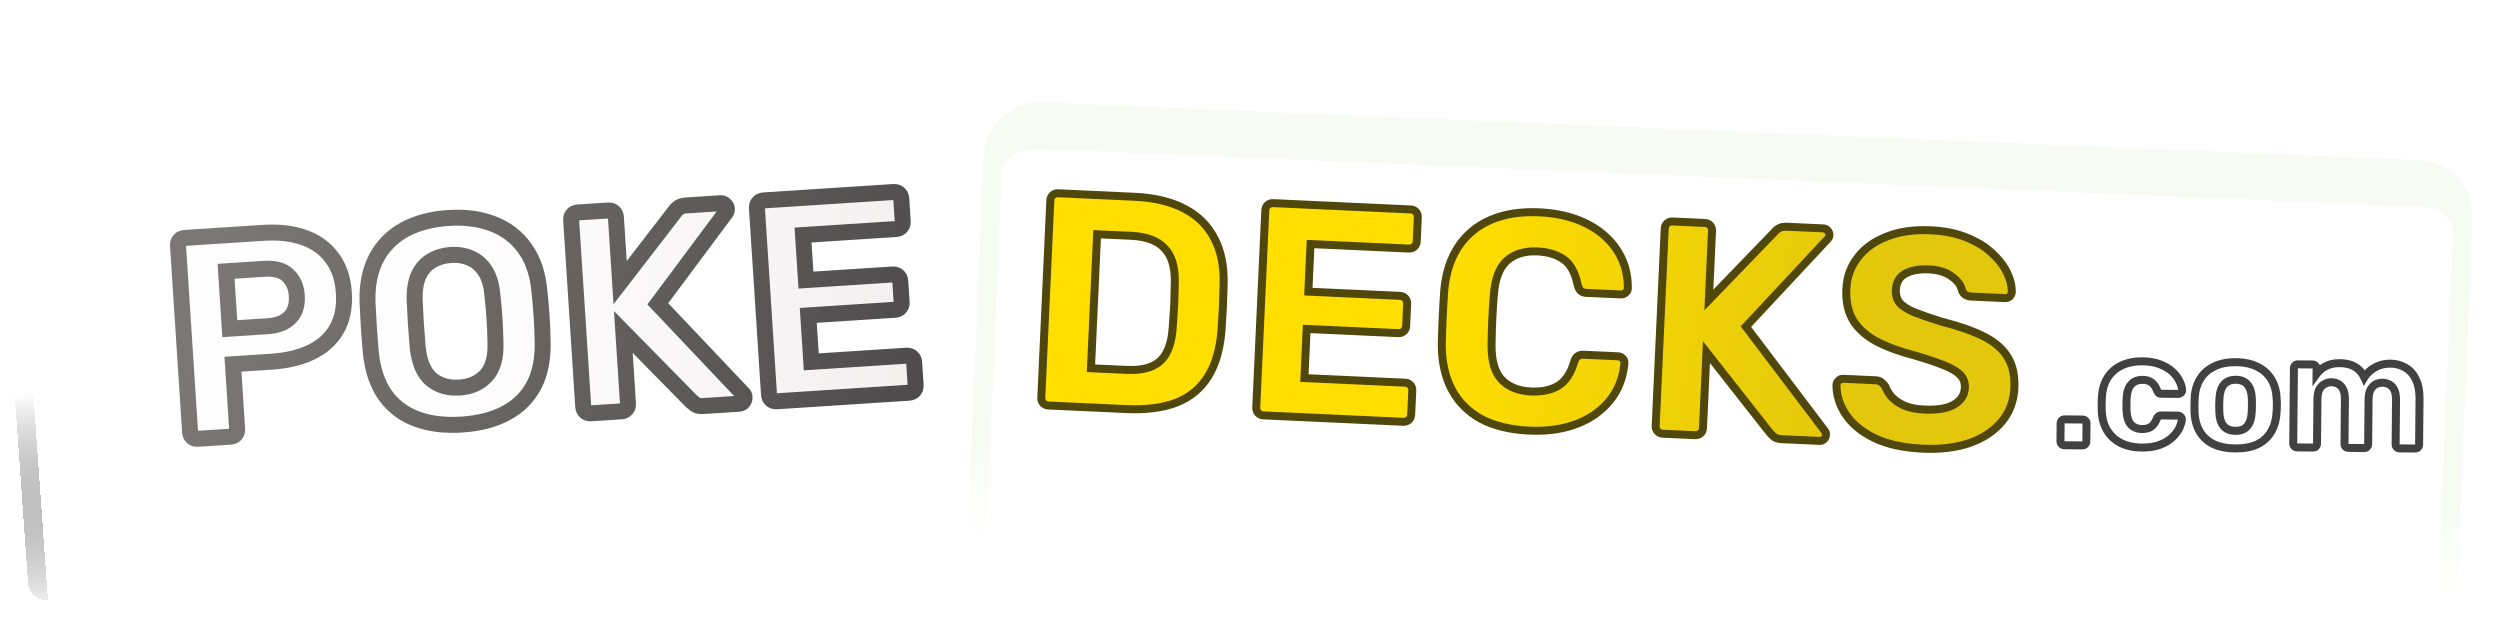 <svg width="313" height="78" viewBox="0 0 313 78" fill="none" xmlns="http://www.w3.org/2000/svg">
<g id="logo-frame" clip-path="url(#clip0_2390_97)">
<g id="logo-frame-text">
<g id="frame-poke">
<g id="POKE" filter="url(#filter0_d_2390_97)">
<path d="M22.755 51.937C22.491 51.954 22.271 51.884 22.092 51.727C21.913 51.571 21.816 51.361 21.799 51.097L20.286 27.746C20.269 27.483 20.338 27.262 20.495 27.083C20.652 26.905 20.862 26.807 21.125 26.79L30.933 26.154C32.873 26.029 34.569 26.219 36.021 26.727C37.496 27.232 38.669 28.07 39.538 29.24C40.43 30.385 40.935 31.855 41.051 33.652C41.169 35.472 40.859 37.007 40.123 38.257C39.408 39.482 38.352 40.428 36.952 41.096C35.576 41.763 33.918 42.159 31.978 42.285L27.164 42.596L27.69 50.715C27.707 50.979 27.637 51.2 27.481 51.378C27.324 51.557 27.114 51.655 26.85 51.672L22.755 51.937ZM26.768 38.149L31.51 37.842C32.731 37.762 33.658 37.402 34.29 36.759C34.946 36.116 35.235 35.195 35.157 33.998C35.089 32.944 34.721 32.102 34.055 31.471C33.413 30.84 32.41 30.568 31.044 30.657L26.302 30.964L26.768 38.149ZM55.829 50.155C53.649 50.296 51.746 50.059 50.119 49.443C48.491 48.826 47.188 47.829 46.209 46.449C45.228 45.045 44.63 43.244 44.416 41.046C44.325 40.017 44.247 39 44.182 37.994C44.115 36.965 44.06 35.922 44.015 34.867C43.948 32.706 44.309 30.867 45.101 29.349C45.915 27.805 47.088 26.611 48.621 25.766C50.177 24.919 52.021 24.427 54.153 24.289C56.26 24.152 58.128 24.404 59.757 25.044C61.41 25.683 62.739 26.715 63.746 28.141C64.751 29.543 65.347 31.32 65.534 33.472C65.65 34.523 65.742 35.563 65.809 36.593C65.874 37.599 65.916 38.618 65.935 39.651C66.006 41.859 65.645 43.723 64.854 45.241C64.061 46.735 62.897 47.893 61.363 48.714C59.829 49.535 57.984 50.015 55.829 50.155ZM55.528 45.52C56.917 45.431 58.028 44.938 58.86 44.042C59.714 43.121 60.105 41.725 60.031 39.853C60.011 38.797 59.971 37.813 59.912 36.903C59.852 35.969 59.764 34.989 59.65 33.962C59.545 32.718 59.252 31.715 58.769 30.953C58.287 30.19 57.675 29.652 56.933 29.34C56.214 29.002 55.387 28.863 54.453 28.923C53.519 28.984 52.705 29.229 52.011 29.659C51.316 30.064 50.779 30.677 50.399 31.495C50.043 32.312 49.881 33.344 49.914 34.593C49.957 35.624 50.008 36.607 50.069 37.541C50.128 38.451 50.204 39.432 50.296 40.484C50.489 42.348 51.056 43.682 51.998 44.487C52.939 45.267 54.115 45.612 55.528 45.52ZM71.976 48.748C71.713 48.765 71.492 48.695 71.313 48.538C71.135 48.381 71.037 48.171 71.02 47.908L69.507 24.557C69.49 24.293 69.559 24.072 69.716 23.894C69.873 23.715 70.083 23.617 70.347 23.601L74.155 23.354C74.418 23.337 74.639 23.407 74.817 23.563C74.996 23.72 75.094 23.93 75.111 24.194L75.642 32.385L82.497 23.499C82.584 23.349 82.73 23.195 82.936 23.037C83.165 22.854 83.471 22.75 83.854 22.725L88.201 22.444C88.417 22.43 88.602 22.502 88.756 22.66C88.909 22.794 88.992 22.957 89.004 23.149C89.015 23.317 88.977 23.464 88.889 23.59L80.359 35.037L91.047 46.322C91.149 46.411 91.206 46.552 91.219 46.743C91.231 46.935 91.171 47.119 91.038 47.296C90.904 47.449 90.729 47.533 90.513 47.547L86.022 47.838C85.591 47.865 85.262 47.791 85.034 47.613C84.806 47.435 84.654 47.313 84.577 47.246L76.042 38.563L76.624 47.545C76.641 47.808 76.571 48.029 76.414 48.208C76.258 48.386 76.047 48.484 75.784 48.501L71.976 48.748ZM95.236 47.241C94.972 47.258 94.751 47.188 94.573 47.031C94.394 46.874 94.297 46.664 94.279 46.401L92.766 23.05C92.749 22.786 92.819 22.565 92.976 22.387C93.133 22.208 93.343 22.11 93.606 22.093L109.88 21.039C110.144 21.022 110.365 21.092 110.543 21.248C110.722 21.405 110.819 21.615 110.837 21.879L111.023 24.753C111.038 24.992 110.968 25.201 110.811 25.38C110.654 25.558 110.444 25.656 110.181 25.673L98.541 26.427L98.906 32.068L109.756 31.364C110.019 31.348 110.24 31.417 110.419 31.574C110.597 31.731 110.695 31.941 110.712 32.205L110.884 34.863C110.9 35.102 110.829 35.311 110.672 35.49C110.516 35.668 110.305 35.766 110.042 35.783L99.193 36.486L99.57 42.306L111.497 41.533C111.76 41.516 111.981 41.586 112.16 41.743C112.338 41.9 112.436 42.11 112.453 42.373L112.637 45.211C112.654 45.475 112.584 45.696 112.427 45.874C112.271 46.053 112.061 46.15 111.797 46.167L95.236 47.241Z" fill="url(#paint0_linear_2390_97)"/>
<path d="M22.092 51.727L21.432 52.479L21.432 52.479L22.092 51.727ZM20.495 27.083L21.247 27.743L21.247 27.743L20.495 27.083ZM36.021 26.727L35.691 27.671L35.697 27.672L36.021 26.727ZM39.538 29.24L38.736 29.837L38.743 29.846L38.75 29.855L39.538 29.24ZM40.123 38.257L39.261 37.75L39.259 37.754L40.123 38.257ZM36.952 41.096L36.521 40.194L36.516 40.196L36.952 41.096ZM27.164 42.596L27.1 41.599L26.102 41.663L26.166 42.661L27.164 42.596ZM27.481 51.378L26.729 50.718L27.481 51.378ZM26.768 38.149L25.77 38.213L25.835 39.211L26.832 39.147L26.768 38.149ZM34.29 36.759L33.589 36.046L33.583 36.052L33.577 36.058L34.29 36.759ZM34.055 31.471L33.354 32.184L33.361 32.191L33.368 32.198L34.055 31.471ZM26.302 30.964L26.238 29.966L25.24 30.03L25.304 31.028L26.302 30.964ZM22.69 50.939C22.665 50.941 22.67 50.937 22.693 50.944C22.704 50.947 22.716 50.952 22.727 50.959C22.739 50.965 22.747 50.972 22.752 50.976L21.432 52.479C21.833 52.831 22.324 52.967 22.82 52.935L22.69 50.939ZM22.752 50.976C22.757 50.98 22.764 50.988 22.772 50.998C22.78 51.009 22.787 51.02 22.791 51.03C22.802 51.052 22.798 51.057 22.797 51.032L20.801 51.162C20.833 51.658 21.031 52.127 21.432 52.479L22.752 50.976ZM22.797 51.032L21.284 27.681L19.288 27.811L20.801 51.162L22.797 51.032ZM21.284 27.681C21.282 27.656 21.286 27.661 21.279 27.684C21.275 27.695 21.27 27.707 21.264 27.718C21.257 27.73 21.251 27.738 21.247 27.743L19.744 26.423C19.392 26.824 19.256 27.315 19.288 27.811L21.284 27.681ZM21.247 27.743C21.242 27.748 21.235 27.755 21.224 27.763C21.214 27.771 21.203 27.778 21.192 27.782C21.171 27.793 21.165 27.789 21.19 27.788L21.061 25.792C20.565 25.824 20.096 26.022 19.744 26.423L21.247 27.743ZM21.19 27.788L30.998 27.152L30.868 25.156L21.061 25.792L21.19 27.788ZM30.998 27.152C32.838 27.033 34.394 27.218 35.691 27.671L36.35 25.782C34.743 25.221 32.908 25.024 30.868 25.156L30.998 27.152ZM35.697 27.672C36.995 28.117 37.995 28.84 38.736 29.837L40.341 28.644C39.343 27.3 37.998 26.347 36.345 25.78L35.697 27.672ZM38.75 29.855C39.492 30.807 39.947 32.072 40.053 33.716L42.049 33.587C41.923 31.639 41.369 29.963 40.327 28.626L38.75 29.855ZM40.053 33.716C40.161 35.388 39.873 36.712 39.261 37.75L40.984 38.765C41.846 37.302 42.176 35.556 42.049 33.587L40.053 33.716ZM39.259 37.754C38.655 38.789 37.758 39.604 36.521 40.194L37.382 41.999C38.946 41.253 40.162 40.176 40.987 38.761L39.259 37.754ZM36.516 40.196C35.283 40.793 33.758 41.167 31.913 41.287L32.043 43.282C34.078 43.151 35.869 42.732 37.388 41.996L36.516 40.196ZM31.913 41.287L27.1 41.599L27.229 43.594L32.043 43.282L31.913 41.287ZM26.166 42.661L26.692 50.78L28.688 50.651L28.162 42.532L26.166 42.661ZM26.692 50.78C26.694 50.805 26.69 50.8 26.697 50.777C26.701 50.766 26.706 50.755 26.712 50.743C26.719 50.732 26.725 50.723 26.729 50.718L28.232 52.038C28.584 51.637 28.72 51.147 28.688 50.651L26.692 50.78ZM26.729 50.718C26.734 50.714 26.741 50.706 26.752 50.698C26.762 50.69 26.773 50.684 26.784 50.679C26.805 50.669 26.811 50.672 26.786 50.674L26.915 52.67C27.411 52.638 27.88 52.439 28.232 52.038L26.729 50.718ZM26.786 50.674L22.69 50.939L22.82 52.935L26.915 52.67L26.786 50.674ZM26.832 39.147L31.575 38.839L31.445 36.843L26.703 37.151L26.832 39.147ZM31.575 38.839C32.952 38.75 34.145 38.333 35.003 37.461L33.577 36.058C33.171 36.471 32.51 36.775 31.445 36.843L31.575 38.839ZM34.99 37.473C35.913 36.567 36.245 35.326 36.155 33.933L34.159 34.062C34.224 35.064 33.978 35.664 33.589 36.046L34.99 37.473ZM36.155 33.933C36.073 32.668 35.62 31.575 34.743 30.745L33.368 32.198C33.823 32.629 34.105 33.219 34.159 34.062L36.155 33.933ZM34.757 30.759C33.826 29.843 32.481 29.561 30.98 29.659L31.109 31.654C32.337 31.575 33.001 31.837 33.354 32.184L34.757 30.759ZM30.98 29.659L26.238 29.966L26.367 31.962L31.109 31.654L30.98 29.659ZM25.304 31.028L25.77 38.213L27.766 38.084L27.3 30.899L25.304 31.028ZM50.119 49.443L50.473 48.507L50.119 49.443ZM46.209 46.449L45.389 47.022L45.394 47.028L46.209 46.449ZM44.416 41.046L43.42 41.133L43.42 41.143L44.416 41.046ZM44.015 34.867L43.016 34.898L43.016 34.909L44.015 34.867ZM45.101 29.349L44.216 28.883L44.214 28.887L45.101 29.349ZM48.621 25.766L48.143 24.887L48.138 24.89L48.621 25.766ZM59.757 25.044L59.392 25.975L59.397 25.977L59.757 25.044ZM63.746 28.141L62.929 28.717L62.933 28.723L63.746 28.141ZM65.534 33.472L64.538 33.559L64.539 33.571L64.54 33.582L65.534 33.472ZM65.935 39.651L64.935 39.67L64.935 39.683L65.935 39.651ZM64.854 45.241L65.737 45.71L65.741 45.703L64.854 45.241ZM61.363 48.714L60.891 47.832L61.363 48.714ZM58.86 44.042L59.593 44.722L59.593 44.722L58.86 44.042ZM60.031 39.853L59.032 39.873L59.032 39.883L59.032 39.892L60.031 39.853ZM59.65 33.962L58.653 34.046L58.654 34.059L58.656 34.073L59.65 33.962ZM56.933 29.34L56.508 30.245L56.526 30.253L56.545 30.261L56.933 29.34ZM52.011 29.659L52.516 30.522L52.527 30.516L52.538 30.509L52.011 29.659ZM50.399 31.495L49.492 31.074L49.487 31.084L49.482 31.095L50.399 31.495ZM49.914 34.593L48.914 34.619L48.915 34.627L48.915 34.634L49.914 34.593ZM50.296 40.484L49.3 40.572L49.3 40.579L49.301 40.587L50.296 40.484ZM51.998 44.487L51.349 45.247L51.359 45.256L51.998 44.487ZM55.764 49.157C53.692 49.291 51.937 49.062 50.473 48.507L49.765 50.378C51.555 51.056 53.607 51.301 55.893 51.153L55.764 49.157ZM50.473 48.507C49.026 47.959 47.885 47.083 47.024 45.87L45.394 47.028C46.491 48.574 47.957 49.693 49.765 50.378L50.473 48.507ZM47.029 45.876C46.171 44.649 45.614 43.025 45.411 40.949L43.42 41.143C43.647 43.464 44.285 45.442 45.389 47.022L47.029 45.876ZM45.412 40.958C45.322 39.937 45.245 38.928 45.18 37.93L43.184 38.059C43.25 39.073 43.328 40.098 43.42 41.133L45.412 40.958ZM45.18 37.93C45.114 36.908 45.059 35.873 45.014 34.825L43.016 34.909C43.061 35.971 43.117 37.022 43.184 38.059L45.18 37.93ZM45.015 34.835C44.951 32.802 45.294 31.142 45.988 29.811L44.214 28.887C43.325 30.592 42.944 32.611 43.016 34.898L45.015 34.835ZM45.986 29.815C46.708 28.445 47.741 27.392 49.103 26.642L48.138 24.89C46.435 25.829 45.121 27.165 44.216 28.883L45.986 29.815ZM49.098 26.644C50.504 25.88 52.201 25.418 54.217 25.287L54.088 23.291C51.841 23.437 49.85 23.959 48.143 24.887L49.098 26.644ZM54.217 25.287C56.208 25.158 57.925 25.399 59.392 25.975L60.123 24.113C58.332 23.41 56.312 23.147 54.088 23.291L54.217 25.287ZM59.397 25.977C60.869 26.546 62.038 27.455 62.929 28.717L64.563 27.564C63.441 25.974 61.951 24.82 60.118 24.111L59.397 25.977ZM62.933 28.723C63.81 29.947 64.362 31.541 64.538 33.559L66.531 33.386C66.331 31.099 65.691 29.139 64.559 27.558L62.933 28.723ZM64.54 33.582C64.655 34.618 64.745 35.643 64.811 36.658L66.807 36.528C66.739 35.483 66.646 34.428 66.528 33.362L64.54 33.582ZM64.811 36.658C64.875 37.648 64.916 38.652 64.935 39.67L66.934 39.633C66.915 38.585 66.873 37.55 66.807 36.528L64.811 36.658ZM64.935 39.683C65.002 41.768 64.659 43.451 63.967 44.779L65.741 45.703C66.631 43.995 67.009 41.95 66.934 39.619L64.935 39.683ZM63.971 44.772C63.273 46.086 62.256 47.102 60.891 47.832L61.835 49.596C63.539 48.684 64.848 47.385 65.737 45.71L63.971 44.772ZM60.891 47.832C59.51 48.572 57.81 49.024 55.764 49.157L55.893 51.153C58.158 51.006 60.148 50.498 61.835 49.596L60.891 47.832ZM55.593 46.518C57.199 46.414 58.562 45.832 59.593 44.722L58.127 43.361C57.493 44.044 56.636 44.447 55.464 44.523L55.593 46.518ZM59.593 44.722C60.7 43.528 61.109 41.822 61.031 39.814L59.032 39.892C59.1 41.627 58.728 42.714 58.127 43.362L59.593 44.722ZM61.031 39.834C61.011 38.764 60.97 37.766 60.91 36.838L58.914 36.968C58.972 37.861 59.011 38.829 59.032 39.873L61.031 39.834ZM60.91 36.838C60.849 35.887 60.76 34.891 60.644 33.851L58.656 34.073C58.769 35.086 58.855 36.051 58.914 36.968L60.91 36.838ZM60.646 33.878C60.533 32.532 60.209 31.358 59.614 30.418L57.924 31.487C58.294 32.072 58.557 32.904 58.653 34.046L60.646 33.878ZM59.614 30.418C59.036 29.505 58.274 28.82 57.322 28.418L56.545 30.261C57.076 30.485 57.537 30.875 57.924 31.487L59.614 30.418ZM57.358 28.435C56.461 28.013 55.461 27.856 54.388 27.925L54.518 29.921C55.313 29.87 55.966 29.99 56.508 30.245L57.358 28.435ZM54.388 27.925C53.315 27.995 52.337 28.28 51.485 28.809L52.538 30.509C53.073 30.177 53.723 29.973 54.518 29.921L54.388 27.925ZM51.507 28.795C50.615 29.316 49.947 30.093 49.492 31.074L51.306 31.916C51.611 31.26 52.018 30.813 52.516 30.522L51.507 28.795ZM49.482 31.095C49.049 32.089 48.879 33.279 48.914 34.619L50.914 34.566C50.883 33.409 51.037 32.534 51.316 31.894L49.482 31.095ZM48.915 34.634C48.958 35.672 49.01 36.663 49.071 37.605L51.067 37.476C51.007 36.551 50.956 35.576 50.913 34.551L48.915 34.634ZM49.071 37.605C49.131 38.524 49.207 39.513 49.3 40.572L51.292 40.397C51.2 39.351 51.125 38.378 51.067 37.476L49.071 37.605ZM49.301 40.587C49.507 42.578 50.132 44.207 51.349 45.247L52.648 43.726C51.98 43.156 51.47 42.117 51.291 40.381L49.301 40.587ZM51.359 45.256C52.528 46.226 53.968 46.624 55.593 46.518L55.464 44.523C54.262 44.6 53.35 44.309 52.637 43.717L51.359 45.256ZM71.313 48.538L70.653 49.289L70.653 49.289L71.313 48.538ZM69.716 23.894L70.468 24.554L70.468 24.554L69.716 23.894ZM74.817 23.563L74.158 24.315L74.158 24.315L74.817 23.563ZM75.642 32.385L74.644 32.449L74.815 35.093L76.433 32.995L75.642 32.385ZM82.497 23.499L83.289 24.109L83.33 24.056L83.364 23.998L82.497 23.499ZM82.936 23.037L83.544 23.832L83.553 23.825L83.562 23.818L82.936 23.037ZM88.756 22.66L88.041 23.359L88.067 23.386L88.096 23.412L88.756 22.66ZM88.889 23.59L89.691 24.187L89.7 24.175L89.708 24.162L88.889 23.59ZM80.359 35.037L79.557 34.44L79.055 35.114L79.633 35.725L80.359 35.037ZM91.047 46.322L90.321 47.009L90.353 47.043L90.387 47.073L91.047 46.322ZM91.038 47.296L91.789 47.956L91.815 47.927L91.838 47.897L91.038 47.296ZM84.577 47.246L83.864 47.947L83.89 47.973L83.917 47.997L84.577 47.246ZM76.042 38.563L76.755 37.862L74.87 35.945L75.044 38.628L76.042 38.563ZM76.414 48.208L75.663 47.548L76.414 48.208ZM71.911 47.75C71.886 47.752 71.891 47.747 71.914 47.755C71.925 47.758 71.937 47.763 71.948 47.77C71.96 47.776 71.968 47.782 71.973 47.787L70.653 49.289C71.054 49.642 71.545 49.778 72.041 49.746L71.911 47.75ZM71.973 47.787C71.978 47.791 71.985 47.798 71.993 47.809C72.001 47.82 72.008 47.831 72.012 47.841C72.023 47.863 72.019 47.868 72.018 47.843L70.022 47.972C70.054 48.468 70.252 48.938 70.653 49.289L71.973 47.787ZM72.018 47.843L70.504 24.492L68.509 24.622L70.022 47.972L72.018 47.843ZM70.504 24.492C70.503 24.467 70.507 24.472 70.5 24.495C70.496 24.506 70.491 24.518 70.485 24.529C70.478 24.541 70.472 24.549 70.468 24.554L68.965 23.234C68.613 23.635 68.477 24.126 68.509 24.622L70.504 24.492ZM70.468 24.554C70.463 24.559 70.456 24.566 70.445 24.574C70.435 24.582 70.424 24.588 70.413 24.593C70.391 24.603 70.386 24.6 70.411 24.598L70.282 22.603C69.786 22.635 69.317 22.833 68.965 23.234L70.468 24.554ZM70.411 24.598L74.219 24.352L74.09 22.356L70.282 22.603L70.411 24.598ZM74.219 24.352C74.244 24.35 74.24 24.354 74.216 24.347C74.206 24.343 74.194 24.338 74.182 24.332C74.171 24.325 74.162 24.319 74.158 24.315L75.477 22.812C75.077 22.46 74.586 22.324 74.09 22.356L74.219 24.352ZM74.158 24.315C74.153 24.31 74.145 24.303 74.137 24.293C74.129 24.282 74.123 24.271 74.118 24.26C74.108 24.239 74.111 24.233 74.113 24.258L76.109 24.129C76.077 23.633 75.878 23.164 75.477 22.812L74.158 24.315ZM74.113 24.258L74.644 32.449L76.639 32.32L76.109 24.129L74.113 24.258ZM76.433 32.995L83.289 24.109L81.706 22.888L74.85 31.774L76.433 32.995ZM83.364 23.998C83.359 24.005 83.366 23.992 83.396 23.96C83.427 23.929 83.474 23.885 83.544 23.832L82.329 22.243C82.066 22.444 81.808 22.692 81.631 22.999L83.364 23.998ZM83.562 23.818C83.587 23.797 83.677 23.739 83.919 23.723L83.79 21.727C83.265 21.761 82.743 21.911 82.311 22.257L83.562 23.818ZM83.919 23.723L88.266 23.442L88.136 21.446L83.79 21.727L83.919 23.723ZM88.266 23.442C88.241 23.443 88.193 23.44 88.138 23.419C88.084 23.398 88.052 23.37 88.041 23.359L89.472 21.962C89.119 21.6 88.651 21.412 88.136 21.446L88.266 23.442ZM88.096 23.412C88.088 23.404 88.064 23.38 88.041 23.336C88.018 23.29 88.009 23.246 88.007 23.214L90.002 23.084C89.972 22.611 89.755 22.206 89.416 21.909L88.096 23.412ZM88.007 23.214C88.006 23.202 88.006 23.172 88.016 23.131C88.028 23.089 88.046 23.049 88.069 23.017L89.708 24.162C89.939 23.833 90.026 23.456 90.002 23.084L88.007 23.214ZM88.087 22.992L79.557 34.44L81.161 35.635L89.691 24.187L88.087 22.992ZM79.633 35.725L90.321 47.009L91.773 45.634L81.085 34.349L79.633 35.725ZM90.387 47.073C90.22 46.926 90.218 46.77 90.221 46.808L92.216 46.679C92.194 46.333 92.079 45.897 91.707 45.57L90.387 47.073ZM90.221 46.808C90.219 46.776 90.223 46.742 90.232 46.715C90.241 46.689 90.248 46.683 90.238 46.696L91.838 47.897C92.091 47.559 92.247 47.144 92.216 46.679L90.221 46.808ZM90.287 46.636C90.304 46.616 90.335 46.59 90.375 46.571C90.415 46.552 90.444 46.549 90.448 46.549L90.578 48.544C91.04 48.515 91.469 48.321 91.789 47.956L90.287 46.636ZM90.448 46.549L85.958 46.84L86.087 48.836L90.578 48.544L90.448 46.549ZM85.958 46.84C85.653 46.859 85.607 46.792 85.649 46.824L84.419 48.402C84.917 48.789 85.529 48.872 86.087 48.836L85.958 46.84ZM85.649 46.824C85.418 46.644 85.288 46.539 85.237 46.495L83.917 47.997C84.019 48.087 84.194 48.227 84.419 48.402L85.649 46.824ZM85.29 46.545L76.755 37.862L75.329 39.265L83.864 47.947L85.29 46.545ZM75.044 38.628L75.626 47.609L77.622 47.48L77.04 38.499L75.044 38.628ZM75.626 47.609C75.628 47.634 75.624 47.63 75.631 47.607C75.634 47.596 75.639 47.584 75.646 47.572C75.652 47.561 75.659 47.553 75.663 47.548L77.166 48.867C77.518 48.467 77.654 47.976 77.622 47.48L75.626 47.609ZM75.663 47.548C75.667 47.543 75.675 47.535 75.685 47.528C75.696 47.52 75.707 47.513 75.717 47.508C75.739 47.498 75.744 47.502 75.719 47.503L75.849 49.499C76.344 49.467 76.814 49.268 77.166 48.867L75.663 47.548ZM75.719 47.503L71.911 47.75L72.041 49.746L75.849 49.499L75.719 47.503ZM94.573 47.031L93.913 47.782L93.913 47.782L94.573 47.031ZM92.976 22.387L93.727 23.047L93.727 23.047L92.976 22.387ZM110.811 25.38L111.562 26.04L111.562 26.04L110.811 25.38ZM98.541 26.427L98.476 25.429L97.478 25.494L97.543 26.492L98.541 26.427ZM98.906 32.068L97.909 32.132L97.973 33.13L98.971 33.065L98.906 32.068ZM110.419 31.574L111.078 30.823L111.078 30.823L110.419 31.574ZM110.672 35.49L111.424 36.15L111.424 36.15L110.672 35.49ZM99.193 36.486L99.128 35.488L98.13 35.553L98.195 36.551L99.193 36.486ZM99.57 42.306L98.572 42.371L98.636 43.369L99.635 43.304L99.57 42.306ZM112.16 41.743L111.5 42.494L111.5 42.494L112.16 41.743ZM112.427 45.874L111.676 45.214L111.676 45.214L112.427 45.874ZM95.171 46.243C95.146 46.244 95.151 46.24 95.174 46.248C95.185 46.251 95.197 46.256 95.208 46.263C95.22 46.269 95.228 46.275 95.233 46.28L93.913 47.782C94.314 48.134 94.805 48.271 95.3 48.239L95.171 46.243ZM95.233 46.28C95.238 46.284 95.245 46.291 95.253 46.302C95.261 46.312 95.267 46.324 95.272 46.334C95.282 46.356 95.279 46.361 95.277 46.336L93.282 46.465C93.314 46.961 93.512 47.43 93.913 47.782L95.233 46.28ZM95.277 46.336L93.764 22.985L91.769 23.114L93.282 46.465L95.277 46.336ZM93.764 22.985C93.763 22.96 93.767 22.965 93.76 22.988C93.756 22.999 93.751 23.011 93.745 23.022C93.738 23.034 93.732 23.042 93.727 23.047L92.225 21.727C91.873 22.128 91.736 22.618 91.769 23.114L93.764 22.985ZM93.727 23.047C93.723 23.052 93.716 23.059 93.705 23.067C93.695 23.075 93.683 23.081 93.673 23.086C93.651 23.096 93.646 23.093 93.671 23.091L93.542 21.095C93.046 21.128 92.577 21.326 92.225 21.727L93.727 23.047ZM93.671 23.091L109.945 22.037L109.816 20.041L93.542 21.095L93.671 23.091ZM109.945 22.037C109.97 22.035 109.965 22.039 109.942 22.032C109.931 22.029 109.919 22.023 109.908 22.017C109.896 22.01 109.888 22.004 109.883 22L111.203 20.497C110.802 20.145 110.311 20.009 109.816 20.041L109.945 22.037ZM109.883 22C109.878 21.995 109.871 21.988 109.863 21.978C109.855 21.967 109.849 21.956 109.844 21.946C109.834 21.924 109.837 21.918 109.839 21.944L111.834 21.814C111.802 21.318 111.604 20.849 111.203 20.497L109.883 22ZM109.839 21.944L110.025 24.817L112.021 24.688L111.834 21.814L109.839 21.944ZM110.025 24.817C110.025 24.818 110.024 24.799 110.034 24.769C110.044 24.739 110.058 24.722 110.06 24.72L111.562 26.04C111.896 25.66 112.053 25.189 112.021 24.688L110.025 24.817ZM110.06 24.72C110.064 24.715 110.071 24.708 110.082 24.7C110.092 24.692 110.103 24.685 110.114 24.68C110.136 24.67 110.141 24.674 110.116 24.675L110.245 26.671C110.741 26.639 111.21 26.441 111.562 26.04L110.06 24.72ZM110.116 24.675L98.476 25.429L98.606 27.425L110.245 26.671L110.116 24.675ZM97.543 26.492L97.909 32.132L99.904 32.003L99.539 26.363L97.543 26.492ZM98.971 33.065L109.82 32.362L109.691 30.367L98.842 31.07L98.971 33.065ZM109.82 32.362C109.845 32.361 109.841 32.365 109.818 32.358C109.807 32.354 109.795 32.349 109.783 32.343C109.772 32.336 109.764 32.33 109.759 32.325L111.078 30.823C110.678 30.471 110.187 30.334 109.691 30.367L109.82 32.362ZM109.759 32.325C109.754 32.321 109.746 32.314 109.738 32.303C109.731 32.293 109.724 32.282 109.719 32.271C109.709 32.249 109.712 32.244 109.714 32.269L111.71 32.14C111.678 31.644 111.479 31.175 111.078 30.823L109.759 32.325ZM109.714 32.269L109.886 34.928L111.882 34.798L111.71 32.14L109.714 32.269ZM109.886 34.928C109.886 34.928 109.885 34.909 109.895 34.879C109.906 34.849 109.919 34.832 109.921 34.83L111.424 36.15C111.757 35.77 111.915 35.299 111.882 34.798L109.886 34.928ZM109.921 34.83C109.925 34.825 109.933 34.818 109.943 34.81C109.954 34.802 109.965 34.795 109.975 34.791C109.997 34.78 110.002 34.784 109.977 34.785L110.107 36.781C110.602 36.749 111.072 36.551 111.424 36.15L109.921 34.83ZM109.977 34.785L99.128 35.488L99.257 37.484L110.107 36.781L109.977 34.785ZM98.195 36.551L98.572 42.371L100.568 42.241L100.191 36.422L98.195 36.551ZM99.635 43.304L111.561 42.531L111.432 40.535L99.505 41.308L99.635 43.304ZM111.561 42.531C111.586 42.529 111.582 42.534 111.559 42.526C111.548 42.523 111.536 42.518 111.524 42.511C111.513 42.505 111.505 42.498 111.5 42.494L112.82 40.992C112.419 40.639 111.928 40.503 111.432 40.535L111.561 42.531ZM111.5 42.494C111.495 42.49 111.488 42.483 111.48 42.472C111.472 42.461 111.465 42.45 111.46 42.44C111.45 42.418 111.454 42.413 111.455 42.438L113.451 42.309C113.419 41.813 113.22 41.343 112.82 40.992L111.5 42.494ZM111.455 42.438L111.639 45.276L113.635 45.147L113.451 42.309L111.455 42.438ZM111.639 45.276C111.641 45.301 111.637 45.296 111.644 45.273C111.647 45.262 111.652 45.25 111.659 45.239C111.665 45.227 111.672 45.219 111.676 45.214L113.179 46.534C113.531 46.133 113.667 45.642 113.635 45.147L111.639 45.276ZM111.676 45.214C111.68 45.209 111.688 45.202 111.698 45.194C111.709 45.186 111.72 45.18 111.73 45.175C111.752 45.165 111.757 45.168 111.732 45.17L111.862 47.165C112.358 47.133 112.827 46.935 113.179 46.534L111.676 45.214ZM111.732 45.17L95.171 46.243L95.3 48.239L111.862 47.165L111.732 45.17Z" fill="url(#paint1_linear_2390_97)"/>
</g>
</g>
<g id="frame-decks">
<g id="DECKS" filter="url(#filter1_d_2390_97)">
<path d="M131.275 46.769C130.997 46.757 130.773 46.657 130.604 46.472C130.435 46.287 130.357 46.055 130.37 45.777L131.503 21.103C131.516 20.824 131.615 20.601 131.8 20.432C131.985 20.263 132.217 20.184 132.495 20.197L142.023 20.635C144.554 20.751 146.648 21.253 148.307 22.14C149.966 23.003 151.204 24.226 152.018 25.811C152.86 27.371 153.254 29.278 153.201 31.533C153.175 32.647 153.143 33.622 153.105 34.457C153.067 35.292 153.01 36.254 152.935 37.341C152.751 39.691 152.193 41.618 151.262 43.122C150.33 44.626 149.012 45.72 147.307 46.402C145.603 47.059 143.499 47.33 140.993 47.215L131.275 46.769ZM136.587 42.106L141.028 42.31C142.294 42.368 143.34 42.226 144.167 41.883C144.994 41.541 145.616 40.974 146.033 40.181C146.476 39.365 146.741 38.299 146.827 36.984C146.886 36.251 146.928 35.594 146.955 35.012C147.007 34.431 147.034 33.849 147.035 33.266C147.062 32.684 147.079 32.038 147.086 31.328C147.123 29.428 146.693 28.013 145.797 27.084C144.928 26.132 143.532 25.611 141.609 25.523L137.357 25.328L136.587 42.106ZM158.189 48.005C157.91 47.992 157.686 47.893 157.517 47.708C157.348 47.522 157.27 47.291 157.283 47.012L158.416 22.338C158.429 22.06 158.528 21.836 158.713 21.667C158.898 21.498 159.13 21.42 159.408 21.433L176.604 22.222C176.883 22.235 177.106 22.334 177.275 22.519C177.444 22.704 177.522 22.936 177.51 23.215L177.37 26.252C177.359 26.505 177.26 26.716 177.075 26.885C176.89 27.054 176.658 27.132 176.379 27.119L164.08 26.554L163.807 32.514L175.271 33.04C175.549 33.053 175.773 33.152 175.942 33.337C176.111 33.523 176.189 33.755 176.176 34.033L176.047 36.842C176.036 37.095 175.937 37.306 175.752 37.475C175.567 37.644 175.335 37.722 175.056 37.709L163.592 37.183L163.31 43.333L175.913 43.911C176.191 43.924 176.415 44.023 176.584 44.208C176.753 44.394 176.831 44.626 176.818 44.904L176.681 47.903C176.668 48.181 176.569 48.405 176.384 48.574C176.198 48.743 175.966 48.821 175.688 48.808L158.189 48.005ZM191.463 49.913C189.084 49.803 187.078 49.318 185.443 48.457C183.836 47.572 182.611 46.349 181.77 44.789C180.93 43.203 180.509 41.307 180.509 39.101C180.532 38.062 180.57 36.948 180.625 35.759C180.679 34.569 180.744 33.431 180.819 32.344C181.021 30.172 181.611 28.348 182.592 26.872C183.599 25.371 184.957 24.254 186.664 23.521C188.372 22.788 190.389 22.475 192.718 22.581C194.413 22.659 195.947 22.945 197.319 23.439C198.691 23.933 199.865 24.609 200.84 25.465C201.815 26.321 202.556 27.306 203.063 28.42C203.57 29.534 203.817 30.762 203.807 32.106C203.796 32.334 203.699 32.52 203.515 32.663C203.356 32.808 203.163 32.875 202.935 32.865L198.607 32.666C198.304 32.652 198.067 32.565 197.897 32.405C197.726 32.245 197.599 31.986 197.514 31.627C197.203 30.116 196.617 29.062 195.757 28.465C194.897 27.868 193.809 27.539 192.493 27.478C190.924 27.406 189.664 27.78 188.714 28.598C187.763 29.417 187.204 30.824 187.036 32.82C186.865 34.891 186.767 37.017 186.743 39.197C186.728 41.2 187.155 42.652 188.027 43.554C188.898 44.457 190.119 44.944 191.688 45.016C193.004 45.076 194.117 44.848 195.029 44.332C195.966 43.792 196.646 42.796 197.068 41.345C197.186 40.97 197.337 40.723 197.52 40.605C197.704 40.461 197.948 40.396 198.252 40.41L202.579 40.609C202.807 40.619 202.993 40.704 203.138 40.863C203.308 41.023 203.388 41.216 203.378 41.444C203.266 42.783 202.906 43.984 202.3 45.047C201.693 46.109 200.865 47.022 199.815 47.785C198.766 48.549 197.535 49.114 196.124 49.48C194.712 49.846 193.159 49.99 191.463 49.913ZM208.196 50.3C207.918 50.288 207.694 50.189 207.525 50.003C207.356 49.818 207.278 49.586 207.291 49.308L208.424 24.634C208.436 24.355 208.535 24.132 208.721 23.963C208.906 23.794 209.138 23.716 209.416 23.728L213.44 23.913C213.718 23.926 213.942 24.025 214.111 24.21C214.28 24.395 214.358 24.627 214.345 24.906L213.948 33.561L222.176 25.037C222.284 24.89 222.455 24.745 222.69 24.604C222.951 24.439 223.284 24.365 223.689 24.384L228.282 24.595C228.51 24.605 228.696 24.702 228.84 24.886C228.984 25.045 229.052 25.226 229.043 25.428C229.035 25.605 228.977 25.755 228.87 25.877L218.588 36.893L228.487 49.977C228.583 50.082 228.627 50.237 228.618 50.439C228.608 50.642 228.524 50.828 228.364 50.998C228.205 51.143 228.012 51.21 227.784 51.2L223.039 50.982C222.583 50.961 222.246 50.844 222.028 50.631C221.809 50.418 221.664 50.272 221.591 50.193L213.648 40.09L213.213 49.58C213.2 49.858 213.101 50.082 212.916 50.251C212.73 50.42 212.499 50.498 212.22 50.485L208.196 50.3ZM240.706 52.173C238.277 52.062 236.256 51.614 234.644 50.83C233.056 50.047 231.871 49.067 231.089 47.89C230.306 46.713 229.919 45.477 229.927 44.184C229.937 43.982 230.021 43.808 230.179 43.664C230.339 43.493 230.533 43.413 230.761 43.424L234.823 43.61C235.152 43.626 235.401 43.713 235.572 43.873C235.743 44.008 235.9 44.18 236.042 44.389C236.2 44.828 236.459 45.258 236.82 45.68C237.206 46.104 237.735 46.47 238.405 46.78C239.077 47.065 239.919 47.23 240.931 47.276C242.576 47.352 243.816 47.143 244.65 46.648C245.509 46.155 245.96 45.453 246.002 44.542C246.032 43.884 245.829 43.342 245.392 42.916C244.98 42.492 244.301 42.093 243.354 41.72C242.433 41.348 241.197 40.936 239.645 40.484C237.766 39.992 236.17 39.399 234.858 38.705C233.572 37.986 232.611 37.105 231.974 36.062C231.364 34.994 231.093 33.701 231.163 32.183C231.233 30.664 231.712 29.342 232.6 28.216C233.49 27.065 234.709 26.196 236.258 25.607C237.808 24.994 239.633 24.735 241.733 24.832C243.429 24.909 244.911 25.206 246.181 25.721C247.476 26.236 248.537 26.881 249.364 27.654C250.216 28.429 250.85 29.244 251.268 30.1C251.685 30.956 251.888 31.777 251.877 32.563C251.868 32.765 251.783 32.952 251.623 33.122C251.465 33.267 251.271 33.334 251.044 33.324L246.792 33.128C246.539 33.117 246.314 33.056 246.116 32.945C245.918 32.835 245.762 32.65 245.647 32.391C245.525 31.726 245.096 31.136 244.359 30.62C243.648 30.08 242.698 29.783 241.508 29.728C240.268 29.672 239.271 29.854 238.516 30.276C237.787 30.699 237.4 31.378 237.357 32.315C237.33 32.922 237.483 33.449 237.817 33.896C238.178 34.318 238.782 34.713 239.627 35.082C240.499 35.426 241.647 35.821 243.072 36.267C245.278 36.825 247.063 37.452 248.426 38.148C249.788 38.845 250.776 39.715 251.387 40.757C252 41.774 252.271 43.042 252.202 44.56C252.124 46.256 251.576 47.689 250.559 48.86C249.567 50.031 248.22 50.908 246.52 51.489C244.846 52.046 242.908 52.274 240.706 52.173Z" fill="url(#paint2_linear_2390_97)"/>
<path d="M130.604 46.472L130.235 46.809L130.235 46.809L130.604 46.472ZM131.8 20.432L132.137 20.801L132.137 20.801L131.8 20.432ZM148.307 22.14L148.071 22.581L148.076 22.584L148.307 22.14ZM152.018 25.811L151.574 26.039L151.578 26.048L152.018 25.811ZM153.201 31.533L152.701 31.521L152.701 31.521L153.201 31.533ZM152.935 37.341L153.433 37.38L153.433 37.375L152.935 37.341ZM151.262 43.122L150.837 42.859L151.262 43.122ZM147.307 46.402L147.487 46.869L147.493 46.866L147.307 46.402ZM136.587 42.106L136.087 42.083L136.065 42.583L136.564 42.605L136.587 42.106ZM146.033 40.181L145.594 39.943L145.591 39.948L146.033 40.181ZM146.827 36.984L146.328 36.944L146.328 36.952L146.827 36.984ZM146.955 35.012L146.457 34.967L146.456 34.978L146.456 34.989L146.955 35.012ZM147.035 33.266L146.536 33.243L146.535 33.254L146.535 33.265L147.035 33.266ZM147.086 31.328L146.586 31.319L146.586 31.323L147.086 31.328ZM145.797 27.084L145.428 27.422L145.438 27.432L145.797 27.084ZM137.357 25.328L137.38 24.828L136.881 24.805L136.858 25.305L137.357 25.328ZM131.298 46.27C131.136 46.262 131.043 46.211 130.974 46.135L130.235 46.809C130.504 47.104 130.858 47.251 131.253 47.269L131.298 46.27ZM130.974 46.135C130.904 46.059 130.862 45.962 130.87 45.8L129.871 45.754C129.852 46.148 129.966 46.515 130.235 46.809L130.974 46.135ZM130.87 45.8L132.002 21.126L131.003 21.08L129.871 45.754L130.87 45.8ZM132.002 21.126C132.01 20.964 132.061 20.87 132.137 20.801L131.463 20.062C131.168 20.331 131.021 20.685 131.003 21.08L132.002 21.126ZM132.137 20.801C132.213 20.732 132.31 20.689 132.472 20.697L132.518 19.698C132.124 19.68 131.757 19.794 131.463 20.062L132.137 20.801ZM132.472 20.697L142 21.134L142.046 20.135L132.518 19.698L132.472 20.697ZM142 21.134C144.481 21.248 146.497 21.739 148.071 22.581L148.543 21.7C146.8 20.767 144.627 20.254 142.046 20.135L142 21.134ZM148.076 22.584C149.649 23.401 150.809 24.552 151.574 26.039L152.463 25.582C151.598 23.901 150.284 22.604 148.537 21.697L148.076 22.584ZM151.578 26.048C152.369 27.514 152.753 29.33 152.701 31.521L153.701 31.544C153.755 29.226 153.351 27.228 152.459 25.573L151.578 26.048ZM152.701 31.521C152.676 32.633 152.644 33.604 152.606 34.434L153.605 34.48C153.643 33.64 153.675 32.662 153.701 31.544L152.701 31.521ZM152.606 34.434C152.567 35.265 152.511 36.222 152.436 37.306L153.433 37.375C153.509 36.285 153.566 35.32 153.605 34.48L152.606 34.434ZM152.436 37.302C152.256 39.597 151.714 41.441 150.837 42.859L151.687 43.385C152.672 41.794 153.245 39.784 153.433 37.38L152.436 37.302ZM150.837 42.859C149.964 44.269 148.731 45.294 147.121 45.938L147.493 46.866C149.293 46.146 150.697 44.984 151.687 43.385L150.837 42.859ZM147.127 45.936C145.507 46.56 143.477 46.829 141.016 46.716L140.97 47.715C143.521 47.832 145.699 47.558 147.487 46.869L147.127 45.936ZM141.016 46.716L131.298 46.27L131.253 47.269L140.97 47.715L141.016 46.716ZM136.564 42.605L141.005 42.809L141.051 41.81L136.61 41.606L136.564 42.605ZM141.005 42.809C142.316 42.87 143.441 42.725 144.358 42.345L143.976 41.421C143.238 41.727 142.272 41.866 141.051 41.81L141.005 42.809ZM144.358 42.345C145.294 41.958 146.004 41.31 146.476 40.414L145.591 39.948C145.228 40.637 144.695 41.124 143.976 41.421L144.358 42.345ZM146.473 40.42C146.962 39.519 147.237 38.376 147.326 37.017L146.328 36.952C146.245 38.222 145.991 39.21 145.594 39.943L146.473 40.42ZM147.325 37.024C147.384 36.287 147.428 35.624 147.455 35.035L146.456 34.989C146.429 35.564 146.387 36.216 146.328 36.944L147.325 37.024ZM147.453 35.057C147.506 34.461 147.534 33.865 147.535 33.267L146.535 33.265C146.534 33.833 146.508 34.401 146.457 34.967L147.453 35.057ZM147.535 33.289C147.562 32.7 147.579 32.048 147.586 31.333L146.586 31.323C146.579 32.028 146.562 32.668 146.536 33.243L147.535 33.289ZM147.586 31.338C147.624 29.367 147.181 27.799 146.157 26.737L145.438 27.432C146.205 28.228 146.621 29.488 146.586 31.319L147.586 31.338ZM146.167 26.748C145.173 25.657 143.623 25.115 141.632 25.023L141.586 26.022C143.441 26.107 144.684 26.606 145.428 27.422L146.167 26.748ZM141.632 25.023L137.38 24.828L137.334 25.827L141.586 26.022L141.632 25.023ZM136.858 25.305L136.087 42.083L137.086 42.129L137.857 25.351L136.858 25.305ZM157.517 47.708L157.148 48.045L157.517 47.708ZM158.713 21.667L159.05 22.037L159.05 22.037L158.713 21.667ZM177.075 26.885L177.412 27.254L177.412 27.254L177.075 26.885ZM164.08 26.554L164.103 26.055L163.604 26.032L163.581 26.532L164.08 26.554ZM163.807 32.514L163.307 32.491L163.284 32.991L163.784 33.014L163.807 32.514ZM175.942 33.337L176.311 33.001L175.942 33.337ZM175.752 37.475L176.089 37.844L176.089 37.844L175.752 37.475ZM163.592 37.183L163.615 36.684L163.116 36.661L163.093 37.16L163.592 37.183ZM163.31 43.333L162.811 43.31L162.788 43.809L163.287 43.832L163.31 43.333ZM176.584 44.208L176.215 44.545L176.215 44.545L176.584 44.208ZM176.384 48.574L176.047 48.204L176.384 48.574ZM158.211 47.505C158.049 47.498 157.956 47.447 157.887 47.371L157.148 48.045C157.417 48.339 157.771 48.486 158.166 48.504L158.211 47.505ZM157.887 47.371C157.818 47.295 157.775 47.197 157.783 47.035L156.784 46.989C156.766 47.384 156.879 47.75 157.148 48.045L157.887 47.371ZM157.783 47.035L158.915 22.361L157.916 22.315L156.784 46.989L157.783 47.035ZM158.915 22.361C158.923 22.199 158.974 22.106 159.05 22.037L158.376 21.298C158.081 21.566 157.934 21.921 157.916 22.315L158.915 22.361ZM159.05 22.037C159.126 21.967 159.223 21.925 159.385 21.932L159.431 20.933C159.037 20.915 158.67 21.029 158.376 21.298L159.05 22.037ZM159.385 21.932L176.581 22.722L176.627 21.723L159.431 20.933L159.385 21.932ZM176.581 22.722C176.743 22.729 176.837 22.78 176.906 22.856L177.645 22.182C177.376 21.888 177.022 21.741 176.627 21.723L176.581 22.722ZM176.906 22.856C176.975 22.932 177.018 23.03 177.01 23.192L178.009 23.238C178.027 22.843 177.913 22.477 177.645 22.182L176.906 22.856ZM177.01 23.192L176.871 26.229L177.87 26.274L178.009 23.238L177.01 23.192ZM176.871 26.229C176.865 26.351 176.824 26.437 176.738 26.515L177.412 27.254C177.696 26.995 177.852 26.659 177.87 26.274L176.871 26.229ZM176.738 26.515C176.662 26.585 176.564 26.627 176.402 26.619L176.357 27.619C176.751 27.637 177.117 27.523 177.412 27.254L176.738 26.515ZM176.402 26.619L164.103 26.055L164.057 27.054L176.357 27.619L176.402 26.619ZM163.581 26.532L163.307 32.491L164.306 32.537L164.58 26.577L163.581 26.532ZM163.784 33.014L175.248 33.54L175.294 32.541L163.83 32.015L163.784 33.014ZM175.248 33.54C175.41 33.547 175.503 33.598 175.572 33.674L176.311 33.001C176.043 32.706 175.688 32.559 175.294 32.541L175.248 33.54ZM175.572 33.674C175.642 33.75 175.684 33.848 175.677 34.01L176.676 34.056C176.694 33.661 176.58 33.295 176.311 33.001L175.572 33.674ZM175.677 34.01L175.548 36.819L176.547 36.865L176.676 34.056L175.677 34.01ZM175.548 36.819C175.542 36.941 175.501 37.027 175.415 37.106L176.089 37.844C176.373 37.585 176.529 37.249 176.547 36.865L175.548 36.819ZM175.415 37.106C175.339 37.175 175.241 37.217 175.079 37.21L175.033 38.209C175.428 38.227 175.794 38.113 176.089 37.844L175.415 37.106ZM175.079 37.21L163.615 36.684L163.57 37.683L175.033 38.209L175.079 37.21ZM163.093 37.16L162.811 43.31L163.81 43.356L164.092 37.206L163.093 37.16ZM163.287 43.832L175.89 44.411L175.936 43.412L163.333 42.833L163.287 43.832ZM175.89 44.411C176.052 44.418 176.145 44.469 176.215 44.545L176.953 43.871C176.685 43.577 176.331 43.43 175.936 43.412L175.89 44.411ZM176.215 44.545C176.284 44.621 176.326 44.719 176.319 44.881L177.318 44.927C177.336 44.532 177.222 44.166 176.953 43.871L176.215 44.545ZM176.319 44.881L176.181 47.88L177.18 47.926L177.318 44.927L176.319 44.881ZM176.181 47.88C176.174 48.042 176.123 48.135 176.047 48.204L176.721 48.943C177.015 48.674 177.162 48.32 177.18 47.926L176.181 47.88ZM176.047 48.204C175.971 48.274 175.873 48.316 175.711 48.309L175.665 49.308C176.06 49.326 176.426 49.212 176.721 48.943L176.047 48.204ZM175.711 48.309L158.211 47.505L158.166 48.504L175.665 49.308L175.711 48.309ZM185.443 48.457L185.202 48.895L185.21 48.899L185.443 48.457ZM181.77 44.789L181.328 45.023L181.33 45.026L181.77 44.789ZM180.509 39.101L180.009 39.09L180.009 39.101L180.509 39.101ZM180.819 32.344L180.321 32.298L180.321 32.31L180.819 32.344ZM182.592 26.872L182.177 26.593L182.176 26.595L182.592 26.872ZM186.664 23.521L186.467 23.061L186.664 23.521ZM197.319 23.439L197.15 23.91L197.319 23.439ZM200.84 25.465L200.51 25.841L200.84 25.465ZM203.063 28.42L202.608 28.627L203.063 28.42ZM203.807 32.106L204.306 32.129L204.306 32.12L204.307 32.11L203.807 32.106ZM203.515 32.663L203.207 32.269L203.192 32.281L203.178 32.294L203.515 32.663ZM197.897 32.405L197.554 32.77L197.554 32.77L197.897 32.405ZM197.514 31.627L197.024 31.728L197.026 31.735L197.027 31.742L197.514 31.627ZM195.757 28.465L195.472 28.876L195.757 28.465ZM188.714 28.598L188.387 28.219L188.714 28.598ZM187.036 32.82L186.538 32.778L186.538 32.779L187.036 32.82ZM186.743 39.197L186.243 39.191L186.243 39.193L186.743 39.197ZM188.027 43.554L188.387 43.207L188.027 43.554ZM195.029 44.332L195.275 44.767L195.278 44.766L195.029 44.332ZM197.068 41.345L196.591 41.194L196.588 41.205L197.068 41.345ZM197.52 40.605L197.792 41.024L197.81 41.012L197.828 40.999L197.52 40.605ZM203.138 40.863L202.769 41.2L202.782 41.214L202.796 41.227L203.138 40.863ZM203.378 41.444L203.876 41.486L203.877 41.477L203.877 41.467L203.378 41.444ZM202.3 45.047L201.865 44.799L202.3 45.047ZM199.815 47.785L199.521 47.381L199.521 47.381L199.815 47.785ZM196.124 49.48L195.998 48.996L196.124 49.48ZM191.486 49.413C189.16 49.306 187.23 48.833 185.676 48.015L185.21 48.899C186.925 49.803 189.008 50.3 191.44 50.412L191.486 49.413ZM185.685 48.019C184.158 47.178 183.004 46.024 182.21 44.551L181.33 45.026C182.218 46.674 183.513 47.965 185.202 48.895L185.685 48.019ZM182.212 44.555C181.417 43.056 181.009 41.244 181.009 39.101L180.009 39.101C180.009 41.37 180.442 43.35 181.328 45.023L182.212 44.555ZM181.009 39.112C181.031 38.078 181.07 36.968 181.124 35.782L180.125 35.736C180.07 36.929 180.032 38.047 180.009 39.09L181.009 39.112ZM181.124 35.782C181.179 34.596 181.243 33.462 181.318 32.379L180.321 32.31C180.245 33.401 180.18 34.543 180.125 35.736L181.124 35.782ZM181.317 32.39C181.513 30.282 182.083 28.542 183.009 27.148L182.176 26.595C181.14 28.155 180.529 30.063 180.322 32.298L181.317 32.39ZM183.007 27.15C183.959 25.732 185.24 24.677 186.861 23.98L186.467 23.061C184.674 23.831 183.24 25.01 182.177 26.593L183.007 27.15ZM186.861 23.98C188.484 23.284 190.423 22.977 192.695 23.081L192.741 22.082C190.356 21.973 188.259 22.292 186.467 23.061L186.861 23.98ZM192.695 23.081C194.348 23.157 195.832 23.435 197.15 23.91L197.489 22.969C196.062 22.455 194.478 22.162 192.741 22.082L192.695 23.081ZM197.15 23.91C198.47 24.385 199.588 25.03 200.51 25.841L201.17 25.089C200.142 24.187 198.912 23.482 197.489 22.969L197.15 23.91ZM200.51 25.841C201.435 26.653 202.132 27.582 202.608 28.627L203.518 28.213C202.98 27.031 202.195 25.989 201.17 25.089L200.51 25.841ZM202.608 28.627C203.081 29.668 203.317 30.824 203.307 32.102L204.307 32.11C204.318 30.701 204.058 29.399 203.518 28.213L202.608 28.627ZM203.307 32.083C203.303 32.161 203.279 32.213 203.207 32.269L203.822 33.057C204.118 32.826 204.289 32.507 204.306 32.129L203.307 32.083ZM203.178 32.294C203.123 32.343 203.062 32.37 202.958 32.365L202.912 33.364C203.263 33.38 203.588 33.273 203.852 33.033L203.178 32.294ZM202.958 32.365L198.63 32.167L198.584 33.166L202.912 33.364L202.958 32.365ZM198.63 32.167C198.409 32.157 198.299 32.097 198.239 32.041L197.554 32.77C197.835 33.033 198.198 33.148 198.584 33.166L198.63 32.167ZM198.239 32.041C198.171 31.977 198.075 31.826 198 31.512L197.027 31.742C197.123 32.146 197.282 32.514 197.554 32.77L198.239 32.041ZM198.004 31.526C197.679 29.949 197.048 28.753 196.042 28.054L195.472 28.876C196.186 29.372 196.727 30.284 197.024 31.728L198.004 31.526ZM196.042 28.054C195.087 27.391 193.902 27.042 192.516 26.979L192.47 27.978C193.716 28.035 194.707 28.344 195.472 28.876L196.042 28.054ZM192.516 26.979C190.853 26.902 189.457 27.298 188.387 28.219L189.04 28.977C189.871 28.261 190.995 27.91 192.47 27.978L192.516 26.979ZM188.387 28.219C187.292 29.162 186.71 30.726 186.538 32.778L187.534 32.862C187.697 30.922 188.234 29.671 189.04 28.977L188.387 28.219ZM186.538 32.779C186.366 34.863 186.268 37 186.243 39.191L187.243 39.203C187.267 37.034 187.364 34.92 187.534 32.861L186.538 32.779ZM186.243 39.193C186.227 41.252 186.663 42.862 187.667 43.902L188.387 43.207C187.647 42.442 187.228 41.148 187.243 39.201L186.243 39.193ZM187.667 43.902C188.648 44.917 190.002 45.439 191.665 45.515L191.711 44.516C190.236 44.449 189.148 43.996 188.387 43.207L187.667 43.902ZM191.665 45.515C193.051 45.579 194.263 45.34 195.275 44.767L194.782 43.897C193.972 44.356 192.957 44.574 191.711 44.516L191.665 45.515ZM195.278 44.766C196.366 44.139 197.105 43.01 197.548 41.484L196.588 41.205C196.188 42.582 195.567 43.445 194.779 43.899L195.278 44.766ZM197.544 41.495C197.653 41.152 197.759 41.046 197.792 41.024L197.249 40.185C196.916 40.4 196.72 40.787 196.591 41.194L197.544 41.495ZM197.828 40.999C197.892 40.948 198.008 40.899 198.229 40.91L198.275 39.91C197.889 39.893 197.516 39.974 197.213 40.211L197.828 40.999ZM198.229 40.91L202.556 41.108L202.602 40.109L198.275 39.91L198.229 40.91ZM202.556 41.108C202.661 41.113 202.719 41.145 202.769 41.2L203.508 40.526C203.268 40.262 202.954 40.125 202.602 40.109L202.556 41.108ZM202.796 41.227C202.863 41.29 202.882 41.343 202.878 41.421L203.877 41.467C203.895 41.09 203.754 40.755 203.481 40.498L202.796 41.227ZM202.88 41.402C202.773 42.676 202.432 43.805 201.865 44.799L202.734 45.294C203.38 44.163 203.758 42.89 203.876 41.486L202.88 41.402ZM201.865 44.799C201.296 45.796 200.517 46.657 199.521 47.381L200.109 48.19C201.213 47.387 202.09 46.422 202.734 45.294L201.865 44.799ZM199.521 47.381C198.528 48.103 197.357 48.644 195.998 48.996L196.249 49.964C197.714 49.584 199.003 48.994 200.109 48.19L199.521 47.381ZM195.998 48.996C194.642 49.348 193.139 49.489 191.486 49.413L191.44 50.412C193.178 50.492 194.782 50.345 196.249 49.964L195.998 48.996ZM207.525 50.003L207.156 50.34L207.525 50.003ZM208.721 23.963L209.058 24.332L209.058 24.332L208.721 23.963ZM214.111 24.21L213.742 24.547L213.742 24.547L214.111 24.21ZM213.948 33.561L213.449 33.538L213.388 34.861L214.308 33.908L213.948 33.561ZM222.176 25.037L222.535 25.384L222.559 25.36L222.579 25.333L222.176 25.037ZM222.69 24.604L222.948 25.032L222.958 25.026L222.69 24.604ZM228.84 24.886L228.445 25.194L228.457 25.209L228.47 25.223L228.84 24.886ZM228.87 25.877L229.236 26.218L229.241 26.212L229.246 26.207L228.87 25.877ZM218.588 36.893L218.223 36.552L217.936 36.859L218.189 37.195L218.588 36.893ZM228.487 49.977L228.088 50.278L228.102 50.297L228.117 50.313L228.487 49.977ZM228.364 50.998L228.701 51.367L228.715 51.355L228.728 51.34L228.364 50.998ZM222.028 50.631L221.679 50.989L222.028 50.631ZM221.591 50.193L221.198 50.502L221.21 50.516L221.222 50.53L221.591 50.193ZM213.648 40.09L214.041 39.781L213.211 38.724L213.149 40.067L213.648 40.09ZM208.219 49.801C208.057 49.794 207.964 49.742 207.895 49.666L207.156 50.34C207.425 50.635 207.779 50.782 208.174 50.8L208.219 49.801ZM207.895 49.666C207.825 49.59 207.783 49.493 207.79 49.331L206.792 49.285C206.773 49.68 206.887 50.046 207.156 50.34L207.895 49.666ZM207.79 49.331L208.923 24.657L207.924 24.611L206.792 49.285L207.79 49.331ZM208.923 24.657C208.931 24.495 208.982 24.401 209.058 24.332L208.384 23.593C208.089 23.862 207.942 24.216 207.924 24.611L208.923 24.657ZM209.058 24.332C209.134 24.263 209.231 24.221 209.393 24.228L209.439 23.229C209.044 23.211 208.678 23.325 208.384 23.593L209.058 24.332ZM209.393 24.228L213.417 24.413L213.463 23.414L209.439 23.229L209.393 24.228ZM213.417 24.413C213.579 24.42 213.672 24.471 213.742 24.547L214.48 23.873C214.212 23.579 213.858 23.432 213.463 23.414L213.417 24.413ZM213.742 24.547C213.811 24.623 213.853 24.721 213.846 24.883L214.845 24.929C214.863 24.534 214.749 24.168 214.48 23.873L213.742 24.547ZM213.846 24.883L213.449 33.538L214.448 33.584L214.845 24.929L213.846 24.883ZM214.308 33.908L222.535 25.384L221.816 24.69L213.588 33.213L214.308 33.908ZM222.579 25.333C222.633 25.259 222.744 25.155 222.948 25.032L222.432 24.176C222.166 24.336 221.935 24.521 221.773 24.741L222.579 25.333ZM222.958 25.026C223.109 24.931 223.332 24.868 223.666 24.883L223.712 23.884C223.236 23.862 222.794 23.947 222.422 24.182L222.958 25.026ZM223.666 24.883L228.259 25.094L228.305 24.095L223.712 23.884L223.666 24.883ZM228.259 25.094C228.337 25.098 228.389 25.122 228.445 25.194L229.234 24.579C229.003 24.283 228.683 24.112 228.305 24.095L228.259 25.094ZM228.47 25.223C228.532 25.291 228.546 25.344 228.543 25.405L229.542 25.451C229.558 25.108 229.437 24.8 229.209 24.549L228.47 25.223ZM228.543 25.405C228.54 25.48 228.52 25.518 228.495 25.547L229.246 26.207C229.435 25.991 229.53 25.73 229.542 25.451L228.543 25.405ZM228.505 25.536L218.223 36.552L218.954 37.234L229.236 26.218L228.505 25.536ZM218.189 37.195L228.088 50.278L228.885 49.675L218.987 36.591L218.189 37.195ZM228.117 50.313C228.107 50.303 228.108 50.297 228.111 50.308C228.115 50.322 228.121 50.355 228.118 50.416L229.117 50.462C229.13 50.183 229.073 49.878 228.856 49.64L228.117 50.313ZM228.118 50.416C228.115 50.481 228.091 50.558 227.999 50.656L228.728 51.34C228.956 51.097 229.101 50.802 229.117 50.462L228.118 50.416ZM228.027 50.629C227.972 50.678 227.911 50.705 227.807 50.7L227.761 51.699C228.112 51.715 228.437 51.608 228.701 51.367L228.027 50.629ZM227.807 50.7L223.062 50.482L223.016 51.481L227.761 51.699L227.807 50.7ZM223.062 50.482C222.67 50.464 222.473 50.367 222.377 50.273L221.679 50.989C222.02 51.321 222.497 51.458 223.016 51.481L223.062 50.482ZM222.377 50.273C222.157 50.059 222.022 49.922 221.961 49.856L221.222 50.53C221.306 50.621 221.462 50.778 221.679 50.989L222.377 50.273ZM221.985 49.884L214.041 39.781L213.255 40.399L221.198 50.502L221.985 49.884ZM213.149 40.067L212.713 49.557L213.712 49.603L214.148 40.113L213.149 40.067ZM212.713 49.557C212.706 49.719 212.655 49.812 212.579 49.881L213.253 50.62C213.547 50.352 213.694 49.997 213.712 49.603L212.713 49.557ZM212.579 49.881C212.503 49.951 212.405 49.993 212.243 49.986L212.197 50.985C212.592 51.003 212.958 50.889 213.253 50.62L212.579 49.881ZM212.243 49.986L208.219 49.801L208.174 50.8L212.197 50.985L212.243 49.986ZM234.644 50.83L234.422 51.278L234.425 51.279L234.644 50.83ZM231.089 47.89L231.505 47.613L231.089 47.89ZM229.927 44.184L229.428 44.162L229.427 44.171L229.427 44.181L229.927 44.184ZM230.179 43.664L230.516 44.033L230.531 44.02L230.544 44.006L230.179 43.664ZM235.572 43.873L235.229 44.237L235.245 44.252L235.263 44.266L235.572 43.873ZM236.042 44.389L236.513 44.22L236.491 44.16L236.456 44.108L236.042 44.389ZM236.82 45.68L236.44 46.005L236.445 46.011L236.451 46.017L236.82 45.68ZM238.405 46.78L238.196 47.234L238.203 47.237L238.21 47.24L238.405 46.78ZM244.65 46.648L244.401 46.215L244.395 46.218L244.65 46.648ZM245.392 42.916L245.033 43.264L245.038 43.27L245.043 43.275L245.392 42.916ZM243.354 41.72L243.167 42.183L243.171 42.185L243.354 41.72ZM239.645 40.484L239.785 40.004L239.772 40.001L239.645 40.484ZM234.858 38.705L234.614 39.142L234.624 39.147L234.858 38.705ZM231.974 36.062L231.54 36.31L231.543 36.316L231.547 36.322L231.974 36.062ZM232.6 28.216L232.993 28.526L232.996 28.522L232.6 28.216ZM236.258 25.607L236.435 26.075L236.442 26.072L236.258 25.607ZM246.181 25.721L245.993 26.184L245.996 26.185L246.181 25.721ZM249.364 27.654L249.022 28.02L249.027 28.024L249.364 27.654ZM251.268 30.1L250.818 30.319L250.818 30.319L251.268 30.1ZM251.877 32.563L252.377 32.586L252.377 32.578L252.377 32.57L251.877 32.563ZM251.623 33.122L251.96 33.491L251.975 33.478L251.988 33.464L251.623 33.122ZM246.116 32.945L246.36 32.509L246.116 32.945ZM245.647 32.391L245.155 32.481L245.166 32.539L245.19 32.594L245.647 32.391ZM244.359 30.62L244.056 31.018L244.064 31.024L244.072 31.03L244.359 30.62ZM238.516 30.276L238.272 29.839L238.265 29.843L238.516 30.276ZM237.817 33.896L237.417 34.195L237.427 34.208L237.437 34.22L237.817 33.896ZM239.627 35.082L239.427 35.54L239.435 35.544L239.443 35.547L239.627 35.082ZM243.072 36.267L242.923 36.744L242.936 36.748L242.95 36.752L243.072 36.267ZM248.426 38.148L248.653 37.703L248.426 38.148ZM251.387 40.757L250.956 41.01L250.959 41.015L251.387 40.757ZM250.559 48.86L250.181 48.532L250.177 48.536L250.559 48.86ZM246.52 51.489L246.678 51.964L246.682 51.962L246.52 51.489ZM240.729 51.674C238.345 51.564 236.396 51.126 234.862 50.38L234.425 51.279C236.116 52.102 238.209 52.559 240.683 52.673L240.729 51.674ZM234.865 50.381C233.337 49.628 232.228 48.7 231.505 47.613L230.672 48.167C231.515 49.433 232.776 50.466 234.422 51.278L234.865 50.381ZM231.505 47.613C230.772 46.511 230.419 45.372 230.427 44.188L229.427 44.181C229.418 45.583 229.84 46.915 230.672 48.167L231.505 47.613ZM230.427 44.208C230.43 44.146 230.449 44.094 230.516 44.033L229.842 43.294C229.592 43.522 229.444 43.818 229.428 44.162L230.427 44.208ZM230.544 44.006C230.607 43.939 230.66 43.92 230.738 43.923L230.784 42.925C230.406 42.907 230.072 43.048 229.815 43.321L230.544 44.006ZM230.738 43.923L234.8 44.11L234.846 43.111L230.784 42.925L230.738 43.923ZM234.8 44.11C235.058 44.122 235.176 44.187 235.229 44.237L235.914 43.509C235.627 43.239 235.246 43.129 234.846 43.111L234.8 44.11ZM235.263 44.266C235.388 44.364 235.511 44.497 235.629 44.67L236.456 44.108C236.289 43.863 236.098 43.651 235.88 43.48L235.263 44.266ZM235.572 44.558C235.753 45.063 236.047 45.545 236.44 46.005L237.2 45.355C236.871 44.97 236.646 44.592 236.513 44.22L235.572 44.558ZM236.451 46.017C236.893 46.502 237.481 46.904 238.196 47.234L238.615 46.326C237.988 46.037 237.52 45.706 237.189 45.343L236.451 46.017ZM238.21 47.24C238.953 47.555 239.858 47.728 240.908 47.776L240.954 46.777C239.98 46.732 239.201 46.574 238.6 46.32L238.21 47.24ZM240.908 47.776C242.59 47.853 243.946 47.646 244.905 47.078L244.395 46.218C243.685 46.639 242.562 46.851 240.954 46.777L240.908 47.776ZM244.899 47.082C245.891 46.513 246.451 45.664 246.501 44.565L245.502 44.519C245.469 45.242 245.128 45.798 244.401 46.215L244.899 47.082ZM246.501 44.565C246.537 43.777 246.289 43.092 245.741 42.558L245.043 43.275C245.369 43.592 245.527 43.991 245.502 44.519L246.501 44.565ZM245.751 42.568C245.266 42.068 244.51 41.638 243.538 41.255L243.171 42.185C244.092 42.548 244.694 42.915 245.033 43.264L245.751 42.568ZM243.542 41.256C242.598 40.875 241.344 40.458 239.785 40.004L239.505 40.964C241.05 41.414 242.268 41.82 243.167 42.183L243.542 41.256ZM239.772 40.001C237.919 39.516 236.361 38.935 235.092 38.263L234.624 39.147C235.979 39.864 237.613 40.469 239.519 40.968L239.772 40.001ZM235.102 38.268C233.876 37.583 232.984 36.758 232.401 35.801L231.547 36.322C232.237 37.453 233.268 38.39 234.614 39.141L235.102 38.268ZM232.408 35.814C231.855 34.846 231.596 33.651 231.662 32.206L230.664 32.16C230.59 33.75 230.872 35.142 231.54 36.31L232.408 35.814ZM231.662 32.206C231.728 30.785 232.173 29.565 232.993 28.526L232.208 27.907C231.251 29.119 230.738 30.543 230.664 32.16L231.662 32.206ZM232.996 28.522C233.822 27.454 234.961 26.635 236.435 26.075L236.08 25.14C234.458 25.756 233.158 26.677 232.205 27.911L232.996 28.522ZM236.442 26.072C237.911 25.491 239.663 25.237 241.71 25.331L241.756 24.332C239.603 24.233 237.704 24.497 236.074 25.142L236.442 26.072ZM241.71 25.331C243.362 25.407 244.787 25.695 245.993 26.184L246.369 25.257C245.036 24.717 243.495 24.412 241.756 24.332L241.71 25.331ZM245.996 26.185C247.246 26.683 248.25 27.297 249.022 28.02L249.705 27.289C248.824 26.465 247.706 25.79 246.366 25.256L245.996 26.185ZM249.027 28.024C249.842 28.765 250.434 29.531 250.818 30.319L251.717 29.881C251.267 28.958 250.59 28.093 249.7 27.285L249.027 28.024ZM250.818 30.319C251.208 31.12 251.387 31.863 251.377 32.556L252.377 32.57C252.389 31.691 252.161 30.793 251.717 29.881L250.818 30.319ZM251.378 32.54C251.375 32.605 251.351 32.682 251.259 32.779L251.988 33.464C252.216 33.221 252.361 32.925 252.377 32.586L251.378 32.54ZM251.286 32.752C251.232 32.802 251.171 32.829 251.067 32.824L251.021 33.823C251.372 33.839 251.697 33.731 251.96 33.491L251.286 32.752ZM251.067 32.824L246.815 32.629L246.769 33.628L251.021 33.823L251.067 32.824ZM246.815 32.629C246.63 32.62 246.482 32.577 246.36 32.509L245.872 33.382C246.145 33.534 246.448 33.613 246.769 33.628L246.815 32.629ZM246.36 32.509C246.278 32.463 246.186 32.373 246.104 32.188L245.19 32.594C245.337 32.926 245.558 33.206 245.872 33.382L246.36 32.509ZM246.139 32.301C245.986 31.468 245.453 30.776 244.645 30.21L244.072 31.03C244.738 31.496 245.064 31.984 245.155 32.481L246.139 32.301ZM244.661 30.222C243.847 29.603 242.789 29.287 241.531 29.229L241.485 30.228C242.607 30.279 243.449 30.557 244.056 31.018L244.661 30.222ZM241.531 29.229C240.237 29.169 239.136 29.356 238.272 29.839L238.76 30.712C239.405 30.352 240.3 30.174 241.485 30.228L241.531 29.229ZM238.265 29.843C237.37 30.362 236.908 31.208 236.858 32.292L237.857 32.338C237.893 31.549 238.203 31.035 238.767 30.708L238.265 29.843ZM236.858 32.292C236.825 33.004 237.007 33.648 237.417 34.195L238.218 33.596C237.959 33.251 237.834 32.84 237.857 32.338L236.858 32.292ZM237.437 34.22C237.87 34.726 238.553 35.159 239.427 35.54L239.827 34.623C239.011 34.268 238.487 33.91 238.198 33.571L237.437 34.22ZM239.443 35.547C240.331 35.897 241.492 36.297 242.923 36.744L243.222 35.79C241.802 35.346 240.667 34.955 239.811 34.617L239.443 35.547ZM242.95 36.752C245.135 37.304 246.88 37.92 248.198 38.594L248.653 37.703C247.245 36.984 245.421 36.345 243.195 35.782L242.95 36.752ZM248.198 38.594C249.498 39.258 250.404 40.069 250.956 41.01L251.818 40.504C251.147 39.36 250.078 38.432 248.653 37.703L248.198 38.594ZM250.959 41.015C251.508 41.927 251.768 43.09 251.702 44.538L252.701 44.583C252.774 42.994 252.492 41.622 251.815 40.499L250.959 41.015ZM251.702 44.538C251.629 46.132 251.118 47.454 250.181 48.532L250.936 49.188C252.034 47.924 252.618 46.38 252.701 44.583L251.702 44.538ZM250.177 48.536C249.253 49.628 247.988 50.459 246.358 51.016L246.682 51.962C248.453 51.357 249.88 50.434 250.94 49.183L250.177 48.536ZM246.362 51.015C244.759 51.548 242.884 51.773 240.729 51.674L240.683 52.673C242.932 52.776 244.933 52.544 246.678 51.964L246.362 51.015Z" fill="#50470C"/>
</g>
</g>
<g id="frame-com">
<g id=".com" filter="url(#filter2_d_2390_97)">
<path d="M256.465 53.745C256.319 53.743 256.199 53.696 256.107 53.602C256.014 53.507 255.969 53.387 255.97 53.24L255.991 51C255.992 50.854 256.04 50.734 256.134 50.642C256.229 50.549 256.349 50.504 256.496 50.505L258.736 50.526C258.882 50.527 259.002 50.575 259.094 50.669C259.187 50.763 259.232 50.884 259.231 51.031L259.21 53.27C259.209 53.417 259.161 53.537 259.067 53.629C258.972 53.721 258.852 53.767 258.705 53.766L256.465 53.745ZM266.113 54.035C265.14 54.026 264.282 53.838 263.538 53.471C262.809 53.104 262.233 52.578 261.813 51.895C261.393 51.197 261.167 50.368 261.136 49.408C261.125 49.195 261.121 48.928 261.124 48.608C261.127 48.275 261.136 48.001 261.151 47.788C261.2 46.815 261.435 45.991 261.854 45.315C262.288 44.625 262.879 44.104 263.629 43.751C264.379 43.398 265.241 43.226 266.214 43.235C267.107 43.243 267.866 43.377 268.49 43.636C269.115 43.882 269.625 44.194 270.022 44.571C270.418 44.948 270.708 45.344 270.891 45.759C271.087 46.161 271.19 46.515 271.201 46.822C271.213 46.955 271.165 47.075 271.057 47.181C270.963 47.273 270.849 47.319 270.716 47.317L268.576 47.297C268.443 47.296 268.337 47.262 268.257 47.194C268.191 47.114 268.126 47.007 268.06 46.873C267.878 46.404 267.641 46.069 267.349 45.866C267.058 45.663 266.692 45.56 266.252 45.556C265.652 45.55 265.177 45.739 264.827 46.122C264.477 46.506 264.284 47.104 264.25 47.917C264.232 48.437 264.228 48.91 264.237 49.337C264.269 50.164 264.45 50.766 264.78 51.142C265.123 51.519 265.595 51.71 266.195 51.715C266.662 51.72 267.036 51.623 267.318 51.426C267.6 51.228 267.836 50.897 268.027 50.432C268.082 50.3 268.149 50.2 268.23 50.134C268.311 50.055 268.418 50.016 268.551 50.017L270.691 50.037C270.824 50.038 270.937 50.093 271.029 50.2C271.135 50.295 271.181 50.408 271.166 50.542C271.151 50.768 271.082 51.034 270.959 51.34C270.849 51.645 270.666 51.957 270.41 52.275C270.167 52.592 269.851 52.889 269.462 53.166C269.072 53.429 268.597 53.645 268.035 53.813C267.487 53.968 266.847 54.041 266.113 54.035ZM277.854 54.144C276.748 54.134 275.823 53.945 275.08 53.578C274.336 53.198 273.768 52.666 273.374 51.982C272.994 51.299 272.788 50.503 272.757 49.596C272.746 49.33 272.742 49.03 272.745 48.696C272.748 48.35 272.758 48.05 272.773 47.797C272.822 46.877 273.056 46.086 273.475 45.423C273.895 44.747 274.48 44.232 275.23 43.879C275.98 43.513 276.888 43.335 277.955 43.345C279.008 43.354 279.907 43.549 280.65 43.93C281.393 44.297 281.968 44.822 282.375 45.506C282.782 46.176 283.001 46.972 283.033 47.892C283.057 48.146 283.068 48.446 283.064 48.792C283.061 49.126 283.045 49.426 283.016 49.692C282.968 50.598 282.74 51.389 282.334 52.066C281.941 52.742 281.369 53.264 280.619 53.63C279.869 53.983 278.948 54.154 277.854 54.144ZM277.875 51.944C278.528 51.95 279.023 51.755 279.36 51.358C279.698 50.948 279.883 50.349 279.917 49.563C279.932 49.363 279.942 49.097 279.945 48.763C279.948 48.43 279.944 48.163 279.932 47.963C279.913 47.19 279.738 46.595 279.409 46.178C279.079 45.762 278.588 45.551 277.935 45.544C277.281 45.538 276.779 45.74 276.429 46.151C276.092 46.561 275.906 47.152 275.872 47.925C275.857 48.125 275.848 48.392 275.845 48.725C275.842 49.059 275.846 49.325 275.857 49.525C275.877 50.312 276.051 50.914 276.381 51.33C276.723 51.733 277.222 51.938 277.875 51.944ZM285.588 54.016C285.454 54.015 285.341 53.967 285.249 53.873C285.156 53.779 285.111 53.658 285.112 53.512L285.2 44.112C285.201 43.965 285.249 43.846 285.343 43.753C285.437 43.661 285.551 43.615 285.685 43.617L287.544 43.634C287.678 43.635 287.791 43.683 287.883 43.777C287.989 43.871 288.041 43.992 288.04 44.139L288.033 44.819C288.304 44.448 288.673 44.131 289.142 43.869C289.625 43.607 290.193 43.472 290.846 43.465C292.393 43.453 293.448 44.049 294.01 45.254C294.321 44.737 294.765 44.321 295.341 44.007C295.931 43.679 296.573 43.518 297.266 43.525C297.959 43.531 298.584 43.697 299.141 44.022C299.698 44.334 300.134 44.818 300.448 45.474C300.775 46.117 300.934 46.946 300.925 47.959L300.872 53.659C300.87 53.805 300.822 53.925 300.728 54.017C300.634 54.11 300.52 54.155 300.387 54.154L298.407 54.136C298.274 54.134 298.161 54.087 298.068 53.992C297.976 53.898 297.93 53.778 297.932 53.631L297.983 48.091C297.988 47.545 297.912 47.117 297.755 46.809C297.598 46.488 297.387 46.259 297.122 46.123C296.87 45.988 296.584 45.918 296.264 45.915C295.984 45.913 295.71 45.977 295.442 46.108C295.187 46.239 294.972 46.463 294.795 46.782C294.633 47.087 294.549 47.513 294.544 48.059L294.492 53.599C294.491 53.746 294.443 53.865 294.349 53.958C294.254 54.05 294.134 54.096 293.987 54.094L292.027 54.076C291.881 54.075 291.761 54.027 291.669 53.933C291.576 53.839 291.531 53.718 291.532 53.572L291.584 48.032C291.589 47.485 291.513 47.058 291.356 46.75C291.199 46.428 290.987 46.2 290.722 46.064C290.47 45.928 290.191 45.859 289.884 45.856C289.604 45.853 289.33 45.924 289.062 46.068C288.794 46.199 288.572 46.417 288.396 46.722C288.233 47.027 288.149 47.446 288.144 47.98L288.092 53.539C288.091 53.686 288.043 53.806 287.949 53.898C287.855 53.991 287.741 54.036 287.608 54.035L285.588 54.016Z" fill="white"/>
<path d="M256.107 53.602L255.75 53.952L256.107 53.602ZM256.134 50.642L255.784 50.285L256.134 50.642ZM256.47 53.245C256.46 53.245 256.454 53.244 256.451 53.243C256.449 53.243 256.449 53.243 256.451 53.244C256.454 53.245 256.457 53.246 256.459 53.248C256.462 53.25 256.464 53.251 256.464 53.251L255.75 53.952C255.946 54.151 256.198 54.242 256.461 54.245L256.47 53.245ZM256.464 53.251C256.464 53.251 256.465 53.253 256.467 53.255C256.469 53.258 256.47 53.261 256.471 53.264C256.472 53.266 256.472 53.266 256.471 53.264C256.471 53.261 256.47 53.255 256.47 53.245L255.47 53.236C255.468 53.499 255.554 53.752 255.75 53.952L256.464 53.251ZM256.47 53.245L256.491 51.005L255.491 50.996L255.47 53.236L256.47 53.245ZM256.491 51.005C256.491 50.995 256.492 50.989 256.492 50.986C256.493 50.984 256.493 50.984 256.492 50.986C256.491 50.989 256.49 50.991 256.488 50.994C256.486 50.997 256.485 50.998 256.485 50.998L255.784 50.285C255.584 50.481 255.493 50.733 255.491 50.996L256.491 51.005ZM256.485 50.998C256.485 50.998 256.483 51 256.48 51.002C256.477 51.004 256.475 51.005 256.472 51.006C256.47 51.007 256.47 51.006 256.472 51.006C256.475 51.006 256.481 51.005 256.491 51.005L256.5 50.005C256.237 50.002 255.984 50.089 255.784 50.285L256.485 50.998ZM256.491 51.005L258.731 51.026L258.74 50.026L256.5 50.005L256.491 51.005ZM258.731 51.026C258.741 51.026 258.747 51.027 258.75 51.027C258.752 51.028 258.752 51.028 258.75 51.027C258.747 51.026 258.744 51.025 258.742 51.023C258.739 51.021 258.737 51.019 258.737 51.019L259.451 50.319C259.255 50.119 259.003 50.028 258.74 50.026L258.731 51.026ZM258.737 51.019C258.737 51.019 258.736 51.018 258.734 51.015C258.732 51.012 258.731 51.009 258.73 51.007C258.729 51.005 258.729 51.005 258.73 51.007C258.73 51.01 258.731 51.016 258.731 51.026L259.731 51.035C259.733 50.772 259.647 50.519 259.451 50.319L258.737 51.019ZM258.731 51.026L258.71 53.266L259.71 53.275L259.731 51.035L258.731 51.026ZM258.71 53.266C258.71 53.276 258.709 53.282 258.709 53.285C258.708 53.287 258.708 53.287 258.709 53.285C258.71 53.282 258.711 53.279 258.713 53.276C258.715 53.274 258.716 53.272 258.716 53.272L259.417 53.986C259.617 53.79 259.708 53.538 259.71 53.275L258.71 53.266ZM258.716 53.272C258.716 53.272 258.718 53.271 258.721 53.269C258.724 53.267 258.726 53.266 258.729 53.265C258.731 53.264 258.731 53.264 258.729 53.265C258.726 53.265 258.72 53.266 258.71 53.266L258.701 54.266C258.964 54.268 259.217 54.182 259.417 53.986L258.716 53.272ZM258.71 53.266L256.47 53.245L256.461 54.245L258.701 54.266L258.71 53.266ZM263.538 53.471L263.314 53.917L263.317 53.919L263.538 53.471ZM261.813 51.895L261.385 52.153L261.387 52.156L261.813 51.895ZM261.136 49.408L261.636 49.392L261.636 49.382L261.136 49.408ZM261.151 47.788L261.65 47.824L261.651 47.813L261.151 47.788ZM261.854 45.315L261.431 45.049L261.43 45.051L261.854 45.315ZM263.629 43.751L263.416 43.299L263.629 43.751ZM268.49 43.636L268.299 44.098L268.307 44.102L268.49 43.636ZM270.022 44.571L270.366 44.208L270.022 44.571ZM270.891 45.759L270.433 45.96L270.437 45.969L270.441 45.978L270.891 45.759ZM271.201 46.822L270.701 46.839L270.702 46.853L270.703 46.867L271.201 46.822ZM271.057 47.181L271.408 47.537L271.408 47.537L271.057 47.181ZM268.257 47.194L267.87 47.511L267.899 47.546L267.934 47.575L268.257 47.194ZM268.06 46.873L267.594 47.054L267.602 47.073L267.611 47.092L268.06 46.873ZM267.349 45.866L267.635 45.455L267.635 45.455L267.349 45.866ZM264.827 46.122L265.196 46.46L264.827 46.122ZM264.25 47.917L263.751 47.896L263.751 47.9L264.25 47.917ZM264.237 49.337L263.737 49.348L263.737 49.356L264.237 49.337ZM264.78 51.142L264.404 51.472L264.411 51.479L264.78 51.142ZM267.318 51.426L267.031 51.016L267.318 51.426ZM268.027 50.432L267.564 50.242L268.027 50.432ZM268.23 50.134L268.546 50.521L268.564 50.507L268.58 50.491L268.23 50.134ZM271.029 50.2L270.65 50.526L270.672 50.551L270.697 50.574L271.029 50.2ZM271.166 50.542L270.669 50.487L270.668 50.497L270.667 50.508L271.166 50.542ZM270.959 51.34L270.495 51.153L270.491 51.162L270.488 51.171L270.959 51.34ZM270.41 52.275L270.021 51.961L270.013 51.971L270.41 52.275ZM269.462 53.166L269.742 53.58L269.751 53.574L269.462 53.166ZM268.035 53.813L268.171 54.294L268.179 54.292L268.035 53.813ZM266.118 53.535C265.207 53.526 264.425 53.351 263.76 53.022L263.317 53.919C264.139 54.325 265.073 54.525 266.109 54.535L266.118 53.535ZM263.763 53.024C263.115 52.698 262.61 52.236 262.239 51.633L261.387 52.156C261.857 52.921 262.503 53.51 263.314 53.917L263.763 53.024ZM262.241 51.636C261.873 51.025 261.665 50.282 261.636 49.392L260.636 49.424C260.67 50.455 260.913 51.37 261.385 52.153L262.241 51.636ZM261.636 49.382C261.625 49.182 261.621 48.927 261.624 48.613L260.624 48.603C260.621 48.929 260.625 49.207 260.637 49.435L261.636 49.382ZM261.624 48.613C261.627 48.285 261.636 48.023 261.65 47.824L260.653 47.752C260.636 47.98 260.627 48.265 260.624 48.603L261.624 48.613ZM261.651 47.813C261.696 46.906 261.913 46.168 262.279 45.578L261.43 45.051C260.956 45.813 260.704 46.724 260.652 47.763L261.651 47.813ZM262.278 45.581C262.659 44.974 263.177 44.517 263.842 44.203L263.416 43.299C262.581 43.692 261.916 44.277 261.431 45.049L262.278 45.581ZM263.842 44.203C264.513 43.888 265.298 43.727 266.209 43.735L266.219 42.735C265.183 42.726 264.245 42.909 263.416 43.299L263.842 44.203ZM266.209 43.735C267.058 43.743 267.749 43.87 268.299 44.098L268.682 43.175C267.983 42.884 267.157 42.744 266.219 42.735L266.209 43.735ZM268.307 44.102C268.885 44.329 269.337 44.609 269.677 44.933L270.366 44.208C269.914 43.778 269.345 43.435 268.673 43.171L268.307 44.102ZM269.677 44.933C270.035 45.274 270.282 45.617 270.433 45.96L271.348 45.557C271.134 45.071 270.801 44.622 270.366 44.208L269.677 44.933ZM270.441 45.978C270.62 46.343 270.694 46.627 270.701 46.839L271.7 46.805C271.687 46.403 271.554 45.978 271.34 45.539L270.441 45.978ZM270.703 46.867C270.703 46.864 270.702 46.858 270.704 46.849C270.705 46.841 270.707 46.833 270.71 46.826C270.716 46.811 270.72 46.811 270.707 46.824L271.408 47.537C271.607 47.342 271.726 47.08 271.699 46.777L270.703 46.867ZM270.707 46.824C270.705 46.826 270.705 46.826 270.707 46.825C270.708 46.823 270.712 46.822 270.715 46.82C270.719 46.818 270.722 46.818 270.724 46.817C270.726 46.817 270.725 46.817 270.721 46.817L270.711 47.817C270.976 47.82 271.218 47.724 271.408 47.537L270.707 46.824ZM270.721 46.817L268.581 46.797L268.572 47.797L270.711 47.817L270.721 46.817ZM268.581 46.797C268.555 46.797 268.547 46.794 268.55 46.795C268.552 46.795 268.556 46.797 268.562 46.8C268.568 46.803 268.574 46.808 268.581 46.813L267.934 47.575C268.125 47.738 268.355 47.795 268.572 47.797L268.581 46.797ZM268.644 46.878C268.611 46.837 268.565 46.766 268.509 46.653L267.611 47.092C267.687 47.247 267.772 47.391 267.87 47.511L268.644 46.878ZM268.526 46.691C268.322 46.167 268.035 45.734 267.635 45.455L267.064 46.276C267.246 46.403 267.434 46.641 267.594 47.054L268.526 46.691ZM267.635 45.455C267.243 45.183 266.773 45.06 266.257 45.056L266.248 46.056C266.611 46.059 266.873 46.143 267.064 46.276L267.635 45.455ZM266.257 45.056C265.539 45.049 264.919 45.28 264.458 45.785L265.196 46.46C265.435 46.198 265.765 46.051 266.248 46.056L266.257 45.056ZM264.458 45.785C263.994 46.293 263.787 47.029 263.751 47.896L264.75 47.938C264.782 47.179 264.959 46.719 265.196 46.46L264.458 45.785ZM263.751 47.9C263.732 48.427 263.728 48.91 263.737 49.348L264.737 49.326C264.728 48.91 264.732 48.447 264.75 47.935L263.751 47.9ZM263.737 49.356C263.771 50.229 263.963 50.969 264.404 51.472L265.156 50.813C264.937 50.563 264.767 50.099 264.737 49.318L263.737 49.356ZM264.411 51.479C264.864 51.977 265.478 52.209 266.19 52.215L266.2 51.215C265.712 51.211 265.383 51.061 265.15 50.805L264.411 51.479ZM266.19 52.215C266.725 52.22 267.212 52.111 267.605 51.835L267.031 51.016C266.86 51.136 266.598 51.219 266.2 51.215L266.19 52.215ZM267.605 51.835C267.993 51.563 268.278 51.137 268.489 50.622L267.564 50.242C267.394 50.657 267.206 50.894 267.031 51.016L267.605 51.835ZM268.489 50.622C268.524 50.539 268.55 50.519 268.546 50.521L267.913 49.747C267.749 49.882 267.639 50.06 267.564 50.242L268.489 50.622ZM268.58 50.491C268.575 50.496 268.569 50.501 268.562 50.505C268.554 50.51 268.547 50.513 268.542 50.515C268.53 50.52 268.529 50.517 268.546 50.517L268.556 49.517C268.315 49.515 268.072 49.589 267.88 49.777L268.58 50.491ZM268.546 50.517L270.686 50.537L270.695 49.537L268.556 49.517L268.546 50.517ZM270.686 50.537C270.686 50.537 270.682 50.537 270.677 50.536C270.671 50.535 270.664 50.532 270.658 50.529C270.645 50.523 270.643 50.518 270.65 50.526L271.409 49.875C271.229 49.666 270.983 49.54 270.695 49.537L270.686 50.537ZM270.697 50.574C270.701 50.577 270.689 50.568 270.679 50.542C270.668 50.516 270.668 50.495 270.669 50.487L271.663 50.596C271.696 50.291 271.58 50.022 271.362 49.827L270.697 50.574ZM270.667 50.508C270.657 50.664 270.606 50.877 270.495 51.153L271.423 51.526C271.557 51.192 271.645 50.872 271.665 50.576L270.667 50.508ZM270.488 51.171C270.401 51.413 270.251 51.676 270.021 51.961L270.799 52.589C271.082 52.238 271.297 51.878 271.429 51.508L270.488 51.171ZM270.013 51.971C269.805 52.242 269.528 52.505 269.172 52.758L269.751 53.574C270.174 53.274 270.528 52.943 270.807 52.578L270.013 51.971ZM269.182 52.752C268.843 52.98 268.417 53.177 267.892 53.334L268.179 54.292C268.778 54.112 269.302 53.878 269.742 53.58L269.182 52.752ZM267.9 53.331C267.408 53.47 266.817 53.541 266.118 53.535L266.109 54.535C266.877 54.542 267.567 54.465 268.171 54.294L267.9 53.331ZM275.08 53.578L274.852 54.023L274.858 54.027L275.08 53.578ZM273.374 51.982L272.937 52.225L272.941 52.232L273.374 51.982ZM272.757 49.596L273.256 49.579L273.256 49.576L272.757 49.596ZM272.773 47.797L273.272 47.827L273.273 47.823L272.773 47.797ZM273.475 45.423L273.898 45.69L273.9 45.687L273.475 45.423ZM275.23 43.879L275.443 44.332L275.449 44.328L275.23 43.879ZM280.65 43.93L280.422 44.375L280.428 44.378L280.65 43.93ZM282.375 45.506L281.945 45.762L281.948 45.765L282.375 45.506ZM283.033 47.892L282.533 47.909L282.534 47.925L282.535 47.94L283.033 47.892ZM283.016 49.692L282.519 49.638L282.518 49.651L282.517 49.665L283.016 49.692ZM282.334 52.066L281.905 51.808L281.902 51.815L282.334 52.066ZM280.619 53.63L280.832 54.082L280.839 54.079L280.619 53.63ZM279.36 51.358L279.742 51.682L279.747 51.675L279.36 51.358ZM279.917 49.563L279.419 49.525L279.418 49.533L279.418 49.541L279.917 49.563ZM279.932 47.963L279.432 47.976L279.432 47.984L279.433 47.992L279.932 47.963ZM279.409 46.178L279.801 45.868L279.409 46.178ZM276.429 46.151L276.049 45.826L276.043 45.833L276.429 46.151ZM275.872 47.925L276.371 47.963L276.371 47.955L276.372 47.947L275.872 47.925ZM275.857 49.525L276.357 49.513L276.357 49.505L276.357 49.497L275.857 49.525ZM276.381 51.33L275.988 51.641L275.994 51.647L276 51.654L276.381 51.33ZM277.859 53.644C276.804 53.634 275.958 53.454 275.301 53.13L274.858 54.027C275.688 54.436 276.692 54.633 277.85 54.644L277.859 53.644ZM275.307 53.133C274.645 52.794 274.15 52.328 273.808 51.733L272.941 52.232C273.386 53.004 274.028 53.602 274.852 54.023L275.307 53.133ZM273.811 51.739C273.475 51.135 273.285 50.42 273.256 49.579L272.257 49.614C272.291 50.587 272.513 51.462 272.937 52.225L273.811 51.739ZM273.256 49.576C273.246 49.319 273.242 49.028 273.245 48.701L272.245 48.692C272.242 49.031 272.246 49.34 272.257 49.617L273.256 49.576ZM273.245 48.701C273.248 48.36 273.257 48.069 273.272 47.827L272.274 47.766C272.258 48.03 272.248 48.339 272.245 48.692L273.245 48.701ZM273.273 47.823C273.317 46.974 273.532 46.269 273.898 45.69L273.053 45.156C272.58 45.902 272.326 46.78 272.274 47.77L273.273 47.823ZM273.9 45.687C274.267 45.096 274.776 44.645 275.443 44.332L275.017 43.427C274.183 43.819 273.523 44.398 273.051 45.159L273.9 45.687ZM275.449 44.328C276.113 44.004 276.94 43.835 277.95 43.845L277.96 42.845C276.836 42.834 275.847 43.021 275.01 43.43L275.449 44.328ZM277.95 43.845C278.946 43.854 279.764 44.038 280.422 44.375L280.877 43.485C280.049 43.061 279.071 42.855 277.96 42.845L277.95 43.845ZM280.428 44.378C281.089 44.704 281.59 45.164 281.945 45.762L282.805 45.25C282.346 44.48 281.697 43.889 280.871 43.481L280.428 44.378ZM281.948 45.765C282.303 46.351 282.504 47.059 282.533 47.909L283.533 47.875C283.499 46.884 283.261 46.002 282.802 45.246L281.948 45.765ZM282.535 47.94C282.557 48.171 282.568 48.453 282.564 48.788L283.564 48.797C283.568 48.439 283.557 48.12 283.531 47.844L282.535 47.94ZM282.564 48.788C282.562 49.108 282.546 49.391 282.519 49.638L283.513 49.746C283.544 49.46 283.561 49.143 283.564 48.797L282.564 48.788ZM282.517 49.665C282.472 50.502 282.264 51.212 281.905 51.808L282.763 52.323C283.217 51.567 283.463 50.694 283.515 49.719L282.517 49.665ZM281.902 51.815C281.562 52.399 281.067 52.855 280.4 53.181L280.839 54.079C281.672 53.672 282.32 53.085 282.766 52.317L281.902 51.815ZM280.406 53.178C279.742 53.49 278.9 53.654 277.859 53.644L277.85 54.644C278.995 54.655 279.996 54.476 280.832 54.082L280.406 53.178ZM277.87 52.444C278.631 52.451 279.285 52.22 279.742 51.682L278.979 51.034C278.762 51.29 278.426 51.449 277.88 51.444L277.87 52.444ZM279.747 51.675C280.179 51.15 280.38 50.429 280.417 49.585L279.418 49.541C279.386 50.27 279.216 50.746 278.974 51.041L279.747 51.675ZM280.416 49.601C280.432 49.385 280.441 49.106 280.445 48.768L279.445 48.759C279.442 49.087 279.433 49.341 279.419 49.525L280.416 49.601ZM280.445 48.768C280.448 48.43 280.444 48.151 280.431 47.935L279.433 47.992C279.443 48.176 279.448 48.43 279.445 48.759L280.445 48.768ZM280.432 47.951C280.411 47.116 280.222 46.4 279.801 45.868L279.017 46.489C279.254 46.789 279.414 47.263 279.432 47.976L280.432 47.951ZM279.801 45.868C279.356 45.306 278.705 45.052 277.939 45.044L277.93 46.044C278.47 46.05 278.802 46.218 279.017 46.489L279.801 45.868ZM277.939 45.044C277.172 45.037 276.516 45.279 276.049 45.826L276.809 46.475C277.043 46.201 277.39 46.039 277.93 46.044L277.939 45.044ZM276.043 45.833C275.612 46.357 275.409 47.07 275.373 47.904L276.372 47.947C276.403 47.235 276.572 46.764 276.815 46.468L276.043 45.833ZM275.374 47.888C275.357 48.103 275.348 48.382 275.345 48.721L276.345 48.73C276.348 48.401 276.357 48.147 276.371 47.963L275.374 47.888ZM275.345 48.721C275.342 49.059 275.346 49.338 275.358 49.554L276.357 49.497C276.346 49.312 276.342 49.058 276.345 48.73L275.345 48.721ZM275.357 49.538C275.378 50.383 275.566 51.107 275.988 51.641L276.773 51.02C276.536 50.721 276.375 50.242 276.357 49.513L275.357 49.538ZM276 51.654C276.458 52.193 277.109 52.437 277.87 52.444L277.88 51.444C277.334 51.439 276.989 51.274 276.761 51.006L276 51.654ZM285.249 53.873L284.892 54.223L284.892 54.223L285.249 53.873ZM285.343 43.753L285.693 44.11L285.693 44.11L285.343 43.753ZM287.883 43.777L287.526 44.127L287.538 44.139L287.55 44.15L287.883 43.777ZM288.033 44.819L287.533 44.814L287.519 46.374L288.438 45.113L288.033 44.819ZM289.142 43.869L288.904 43.429L288.898 43.432L289.142 43.869ZM290.846 43.465L290.842 42.965L290.841 42.965L290.846 43.465ZM294.01 45.254L293.556 45.466L293.953 46.317L294.438 45.512L294.01 45.254ZM295.341 44.007L295.581 44.446L295.584 44.444L295.341 44.007ZM299.141 44.022L298.889 44.454L298.897 44.458L299.141 44.022ZM300.448 45.474L299.997 45.69L300.002 45.701L300.448 45.474ZM300.728 54.017L301.079 54.374L301.079 54.374L300.728 54.017ZM298.068 53.992L297.712 54.343L297.712 54.343L298.068 53.992ZM297.755 46.809L297.306 47.029L297.31 47.036L297.755 46.809ZM297.122 46.123L296.885 46.564L296.894 46.568L297.122 46.123ZM295.442 46.108L295.222 45.658L295.213 45.663L295.442 46.108ZM294.795 46.782L294.358 46.539L294.354 46.546L294.795 46.782ZM294.349 53.958L294.699 54.315L294.699 54.315L294.349 53.958ZM291.669 53.933L292.026 53.583L292.026 53.583L291.669 53.933ZM291.356 46.75L290.906 46.969L290.91 46.977L291.356 46.75ZM290.722 46.064L290.485 46.504L290.494 46.509L290.722 46.064ZM289.062 46.068L289.281 46.517L289.29 46.513L289.299 46.508L289.062 46.068ZM288.396 46.722L287.963 46.472L287.959 46.479L287.955 46.487L288.396 46.722ZM285.592 53.516C285.588 53.516 285.587 53.516 285.589 53.516C285.591 53.517 285.594 53.517 285.598 53.519C285.601 53.52 285.604 53.522 285.606 53.524C285.608 53.525 285.608 53.525 285.606 53.523L284.892 54.223C285.079 54.413 285.319 54.514 285.583 54.516L285.592 53.516ZM285.606 53.523C285.606 53.523 285.607 53.524 285.609 53.527C285.611 53.53 285.612 53.533 285.613 53.535C285.614 53.537 285.614 53.538 285.613 53.535C285.613 53.533 285.612 53.526 285.612 53.516L284.612 53.507C284.61 53.77 284.696 54.023 284.892 54.223L285.606 53.523ZM285.612 53.516L285.7 44.117L284.7 44.108L284.612 53.507L285.612 53.516ZM285.7 44.117C285.7 44.107 285.701 44.101 285.701 44.098C285.702 44.096 285.702 44.096 285.701 44.098C285.7 44.1 285.699 44.103 285.697 44.106C285.695 44.109 285.693 44.11 285.693 44.11L284.993 43.397C284.793 43.593 284.702 43.844 284.7 44.108L285.7 44.117ZM285.693 44.11C285.696 44.108 285.696 44.108 285.694 44.109C285.692 44.111 285.689 44.112 285.685 44.114C285.681 44.115 285.678 44.116 285.677 44.117C285.675 44.117 285.676 44.117 285.68 44.117L285.689 43.117C285.425 43.114 285.183 43.21 284.993 43.397L285.693 44.11ZM285.68 44.117L287.54 44.134L287.549 43.134L285.689 43.117L285.68 44.117ZM287.54 44.134C287.544 44.134 287.545 44.134 287.543 44.134C287.541 44.134 287.538 44.133 287.534 44.131C287.531 44.13 287.528 44.128 287.526 44.127C287.524 44.125 287.524 44.125 287.526 44.127L288.24 43.427C288.054 43.237 287.814 43.136 287.549 43.134L287.54 44.134ZM287.55 44.15C287.553 44.152 287.552 44.152 287.55 44.149C287.547 44.146 287.545 44.142 287.543 44.137C287.541 44.132 287.54 44.129 287.54 44.127C287.539 44.126 287.54 44.128 287.54 44.134L288.54 44.143C288.542 43.858 288.433 43.598 288.216 43.404L287.55 44.15ZM287.54 44.134L287.533 44.814L288.533 44.823L288.54 44.143L287.54 44.134ZM288.438 45.113C288.659 44.81 288.97 44.538 289.386 44.305L288.898 43.432C288.377 43.724 287.949 44.086 287.629 44.524L288.438 45.113ZM289.381 44.308C289.779 44.092 290.264 43.971 290.852 43.965L290.841 42.965C290.121 42.973 289.47 43.122 288.904 43.429L289.381 44.308ZM290.85 43.965C291.56 43.959 292.118 44.093 292.551 44.338C292.979 44.58 293.315 44.948 293.556 45.466L294.463 45.043C294.142 44.356 293.67 43.822 293.043 43.468C292.422 43.116 291.679 42.958 290.842 42.965L290.85 43.965ZM294.438 45.512C294.7 45.078 295.075 44.721 295.581 44.446L295.102 43.568C294.455 43.921 293.943 44.397 293.581 44.996L294.438 45.512ZM295.584 44.444C296.096 44.159 296.652 44.019 297.261 44.025L297.271 43.025C296.493 43.017 295.766 43.199 295.098 43.57L295.584 44.444ZM297.261 44.025C297.874 44.03 298.413 44.176 298.889 44.454L299.393 43.59C298.756 43.218 298.044 43.032 297.271 43.025L297.261 44.025ZM298.897 44.458C299.352 44.713 299.721 45.113 299.997 45.69L300.899 45.258C300.547 44.523 300.045 43.955 299.386 43.586L298.897 44.458ZM300.002 45.701C300.281 46.249 300.434 46.991 300.425 47.954L301.425 47.964C301.435 46.9 301.269 45.985 300.893 45.247L300.002 45.701ZM300.425 47.954L300.372 53.654L301.372 53.663L301.425 47.964L300.425 47.954ZM300.372 53.654C300.372 53.664 300.371 53.67 300.37 53.673C300.37 53.675 300.37 53.675 300.37 53.673C300.371 53.67 300.373 53.667 300.375 53.665C300.377 53.662 300.378 53.66 300.378 53.66L301.079 54.374C301.278 54.178 301.369 53.926 301.372 53.663L300.372 53.654ZM300.378 53.66C300.376 53.663 300.376 53.663 300.377 53.661C300.379 53.66 300.382 53.658 300.386 53.657C300.39 53.655 300.393 53.654 300.395 53.654C300.397 53.654 300.396 53.654 300.392 53.654L300.382 54.654C300.647 54.657 300.889 54.56 301.079 54.374L300.378 53.66ZM300.392 53.654L298.412 53.636L298.402 54.636L300.382 54.654L300.392 53.654ZM298.412 53.636C298.408 53.636 298.407 53.635 298.408 53.636C298.41 53.636 298.413 53.637 298.417 53.638C298.421 53.64 298.424 53.642 298.426 53.643C298.428 53.644 298.427 53.644 298.425 53.642L297.712 54.343C297.898 54.533 298.138 54.633 298.402 54.636L298.412 53.636ZM298.425 53.642C298.425 53.642 298.427 53.644 298.428 53.647C298.43 53.649 298.432 53.652 298.433 53.655C298.433 53.657 298.433 53.657 298.433 53.655C298.432 53.652 298.432 53.646 298.432 53.636L297.432 53.627C297.429 53.89 297.515 54.143 297.712 54.343L298.425 53.642ZM298.432 53.636L298.483 48.096L297.483 48.087L297.432 53.627L298.432 53.636ZM298.483 48.096C298.489 47.511 298.41 46.992 298.201 46.582L297.31 47.036C297.415 47.243 297.488 47.579 297.483 48.087L298.483 48.096ZM298.205 46.59C298.01 46.191 297.729 45.873 297.349 45.678L296.894 46.568C297.045 46.646 297.187 46.784 297.306 47.029L298.205 46.59ZM297.359 45.683C297.027 45.505 296.66 45.419 296.268 45.415L296.259 46.415C296.507 46.418 296.712 46.471 296.885 46.564L297.359 45.683ZM296.268 45.415C295.906 45.412 295.555 45.496 295.222 45.658L295.661 46.557C295.864 46.458 296.062 46.413 296.259 46.415L296.268 45.415ZM295.213 45.663C294.849 45.85 294.569 46.158 294.358 46.539L295.233 47.024C295.374 46.769 295.525 46.627 295.67 46.552L295.213 45.663ZM294.354 46.546C294.138 46.952 294.049 47.47 294.044 48.055L295.043 48.064C295.048 47.556 295.127 47.222 295.237 47.017L294.354 46.546ZM294.044 48.055L293.992 53.594L294.992 53.604L295.043 48.064L294.044 48.055ZM293.992 53.594C293.992 53.605 293.991 53.611 293.99 53.613C293.99 53.616 293.99 53.615 293.991 53.613C293.992 53.611 293.993 53.608 293.995 53.605C293.997 53.602 293.998 53.601 293.998 53.601L294.699 54.315C294.899 54.118 294.989 53.867 294.992 53.604L293.992 53.594ZM293.998 53.601C293.998 53.601 294 53.6 294.003 53.598C294.005 53.596 294.008 53.594 294.011 53.594C294.013 53.593 294.013 53.593 294.011 53.593C294.008 53.594 294.002 53.595 293.992 53.594L293.983 54.594C294.246 54.597 294.499 54.511 294.699 54.315L293.998 53.601ZM293.992 53.594L292.032 53.576L292.023 54.576L293.983 54.594L293.992 53.594ZM292.032 53.576C292.022 53.576 292.016 53.575 292.013 53.575C292.011 53.574 292.011 53.574 292.013 53.575C292.016 53.576 292.018 53.577 292.021 53.579C292.024 53.581 292.026 53.583 292.026 53.583L291.312 54.283C291.508 54.483 291.76 54.574 292.023 54.576L292.032 53.576ZM292.026 53.583C292.025 53.583 292.027 53.584 292.029 53.587C292.031 53.59 292.032 53.593 292.033 53.595C292.034 53.597 292.034 53.597 292.033 53.595C292.033 53.592 292.032 53.586 292.032 53.576L291.032 53.567C291.03 53.83 291.116 54.083 291.312 54.283L292.026 53.583ZM292.032 53.576L292.084 48.036L291.084 48.027L291.032 53.567L292.032 53.576ZM292.084 48.036C292.089 47.451 292.01 46.932 291.801 46.523L290.91 46.977C291.015 47.183 291.088 47.519 291.084 48.027L292.084 48.036ZM291.805 46.53C291.61 46.132 291.33 45.813 290.95 45.619L290.494 46.509C290.645 46.586 290.787 46.725 290.906 46.969L291.805 46.53ZM290.959 45.623C290.63 45.447 290.27 45.359 289.889 45.356L289.879 46.356C290.111 46.358 290.309 46.409 290.485 46.504L290.959 45.623ZM289.889 45.356C289.517 45.352 289.161 45.447 288.825 45.628L289.299 46.508C289.499 46.401 289.691 46.354 289.879 46.356L289.889 45.356ZM288.842 45.619C288.47 45.801 288.179 46.097 287.963 46.472L288.829 46.972C288.964 46.737 289.118 46.597 289.281 46.517L288.842 45.619ZM287.955 46.487C287.739 46.891 287.649 47.401 287.644 47.975L288.644 47.984C288.649 47.492 288.727 47.163 288.837 46.957L287.955 46.487ZM287.644 47.975L287.592 53.535L288.592 53.544L288.644 47.984L287.644 47.975ZM287.592 53.535C287.592 53.545 287.591 53.551 287.591 53.554C287.59 53.556 287.59 53.556 287.591 53.554C287.592 53.551 287.593 53.548 287.595 53.545C287.597 53.543 287.599 53.541 287.599 53.541L288.299 54.255C288.499 54.059 288.59 53.807 288.592 53.544L287.592 53.535ZM287.599 53.541C287.596 53.544 287.596 53.543 287.598 53.542C287.6 53.541 287.603 53.539 287.607 53.538C287.611 53.536 287.614 53.535 287.616 53.535C287.617 53.535 287.616 53.535 287.612 53.535L287.603 54.535C287.867 54.537 288.109 54.441 288.299 54.255L287.599 53.541ZM287.612 53.535L285.592 53.516L285.583 54.516L287.603 54.535L287.612 53.535Z" fill="#414141"/>
</g>
</g>
</g>
<g id="logo-outline" filter="url(#filter3_d_2390_97)">
<path fill-rule="evenodd" clip-rule="evenodd" d="M6.503 12.175C2.649 12.447 -0.255 15.788 0.018 19.637L3.51 68.959C3.601 70.242 4.716 71.209 6 71.118L2.467 21.215C2.354 19.611 4.344 18.164 6.914 17.983L179.047 5.826C181.616 5.644 183.791 6.797 183.904 8.401L185.294 16.544C186.579 16.453 188.326 17.459 188.235 16.177L186.107 6.494C185.835 2.645 182.489 -0.254 178.635 0.018L6.503 12.175Z" fill="url(#paint3_linear_2390_97)" shape-rendering="crispEdges"/>
<path fill-rule="evenodd" clip-rule="evenodd" d="M130.445 8.826C126.585 8.664 123.324 11.658 123.162 15.514L121.086 64.962C121.032 66.247 122.031 67.332 123.318 67.386L125.419 17.357C125.486 15.75 127.627 14.535 130.201 14.643L302.612 21.864C305.185 21.972 307.217 23.362 307.149 24.968L305.049 74.998C306.335 75.052 307.422 74.054 307.476 72.769L309.553 23.321C309.714 19.465 306.716 16.209 302.856 16.047L130.445 8.826Z" fill="url(#paint4_linear_2390_97)" shape-rendering="crispEdges"/>
</g>
</g>
<defs>
<filter id="filter0_d_2390_97" x="20.204" y="20.603" width="95.514" height="35.752" filterUnits="userSpaceOnUse" color-interpolation-filters="sRGB">
<feFlood flood-opacity="0" result="BackgroundImageFix"/>
<feColorMatrix in="SourceAlpha" type="matrix" values="0 0 0 0 0 0 0 0 0 0 0 0 0 0 0 0 0 0 127 0" result="hardAlpha"/>
<feOffset dx="2" dy="3"/>
<feGaussianBlur stdDeviation="0.5"/>
<feComposite in2="hardAlpha" operator="out"/>
<feColorMatrix type="matrix" values="0 0 0 0 0 0 0 0 0 0 0 0 0 0 0 0 0 0 0.25 0"/>
<feBlend mode="normal" in2="BackgroundImageFix" result="effect1_dropShadow_2390_97"/>
<feBlend mode="normal" in="SourceGraphic" in2="effect1_dropShadow_2390_97" result="shape"/>
</filter>
<filter id="filter1_d_2390_97" x="130.309" y="19.774" width="122.774" height="36.91" filterUnits="userSpaceOnUse" color-interpolation-filters="sRGB">
<feFlood flood-opacity="0" result="BackgroundImageFix"/>
<feColorMatrix in="SourceAlpha" type="matrix" values="0 0 0 0 0 0 0 0 0 0 0 0 0 0 0 0 0 0 127 0" result="hardAlpha"/>
<feOffset dy="4"/>
<feComposite in2="hardAlpha" operator="out"/>
<feColorMatrix type="matrix" values="0 0 0 0 0 0 0 0 0 0 0 0 0 0 0 0 0 0 0.25 0"/>
<feBlend mode="normal" in2="BackgroundImageFix" result="effect1_dropShadow_2390_97"/>
<feBlend mode="normal" in="SourceGraphic" in2="effect1_dropShadow_2390_97" result="shape"/>
</filter>
<filter id="filter2_d_2390_97" x="255.964" y="43.101" width="47.002" height="13.258" filterUnits="userSpaceOnUse" color-interpolation-filters="sRGB">
<feFlood flood-opacity="0" result="BackgroundImageFix"/>
<feColorMatrix in="SourceAlpha" type="matrix" values="0 0 0 0 0 0 0 0 0 0 0 0 0 0 0 0 0 0 127 0" result="hardAlpha"/>
<feOffset dx="2" dy="2"/>
<feComposite in2="hardAlpha" operator="out"/>
<feColorMatrix type="matrix" values="0 0 0 0 0 0 0 0 0 0 0 0 0 0 0 0 0 0 0.25 0"/>
<feBlend mode="normal" in2="BackgroundImageFix" result="effect1_dropShadow_2390_97"/>
<feBlend mode="normal" in="SourceGraphic" in2="effect1_dropShadow_2390_97" result="shape"/>
</filter>
<filter id="filter3_d_2390_97" x="-4" y="0" width="317.559" height="83" filterUnits="userSpaceOnUse" color-interpolation-filters="sRGB">
<feFlood flood-opacity="0" result="BackgroundImageFix"/>
<feColorMatrix in="SourceAlpha" type="matrix" values="0 0 0 0 0 0 0 0 0 0 0 0 0 0 0 0 0 0 127 0" result="hardAlpha"/>
<feOffset dy="4"/>
<feGaussianBlur stdDeviation="2"/>
<feComposite in2="hardAlpha" operator="out"/>
<feColorMatrix type="matrix" values="0 0 0 0 0 0 0 0 0 0 0 0 0 0 0 0 0 0 0.25 0"/>
<feBlend mode="normal" in2="BackgroundImageFix" result="effect1_dropShadow_2390_97"/>
<feBlend mode="normal" in="SourceGraphic" in2="effect1_dropShadow_2390_97" result="shape"/>
</filter>
<linearGradient id="paint0_linear_2390_97" x1="30.06" y1="29.781" x2="132.764" y2="39.376" gradientUnits="userSpaceOnUse">
<stop offset="0.226" stop-color="#FFFEFE"/>
<stop offset="1" stop-color="#EEEBEB"/>
</linearGradient>
<linearGradient id="paint1_linear_2390_97" x1="26" y1="24" x2="113.5" y2="47.5" gradientUnits="userSpaceOnUse">
<stop stop-color="#7B7777"/>
<stop offset="1" stop-color="#4D4B4B"/>
</linearGradient>
<linearGradient id="paint2_linear_2390_97" x1="165.666" y1="36.47" x2="233.477" y2="49.966" gradientUnits="userSpaceOnUse">
<stop offset="0.182" stop-color="#FFDE00"/>
<stop offset="1" stop-color="#E2C70C"/>
</linearGradient>
<linearGradient id="paint3_linear_2390_97" x1="158.123" y1="-7.386" x2="161.342" y2="70.484" gradientUnits="userSpaceOnUse">
<stop offset="0.594" stop-color="white"/>
<stop offset="0.953" stop-opacity="0"/>
</linearGradient>
<linearGradient id="paint4_linear_2390_97" x1="216.528" y1="15.345" x2="214.189" y2="71.192" gradientUnits="userSpaceOnUse">
<stop offset="0.725" stop-color="#F7FBF4"/>
<stop offset="1" stop-color="#FEFFFD" stop-opacity="0"/>
</linearGradient>
<clipPath id="clip0_2390_97">
<rect width="312.559" height="78" fill="white"/>
</clipPath>
</defs>
</svg>
